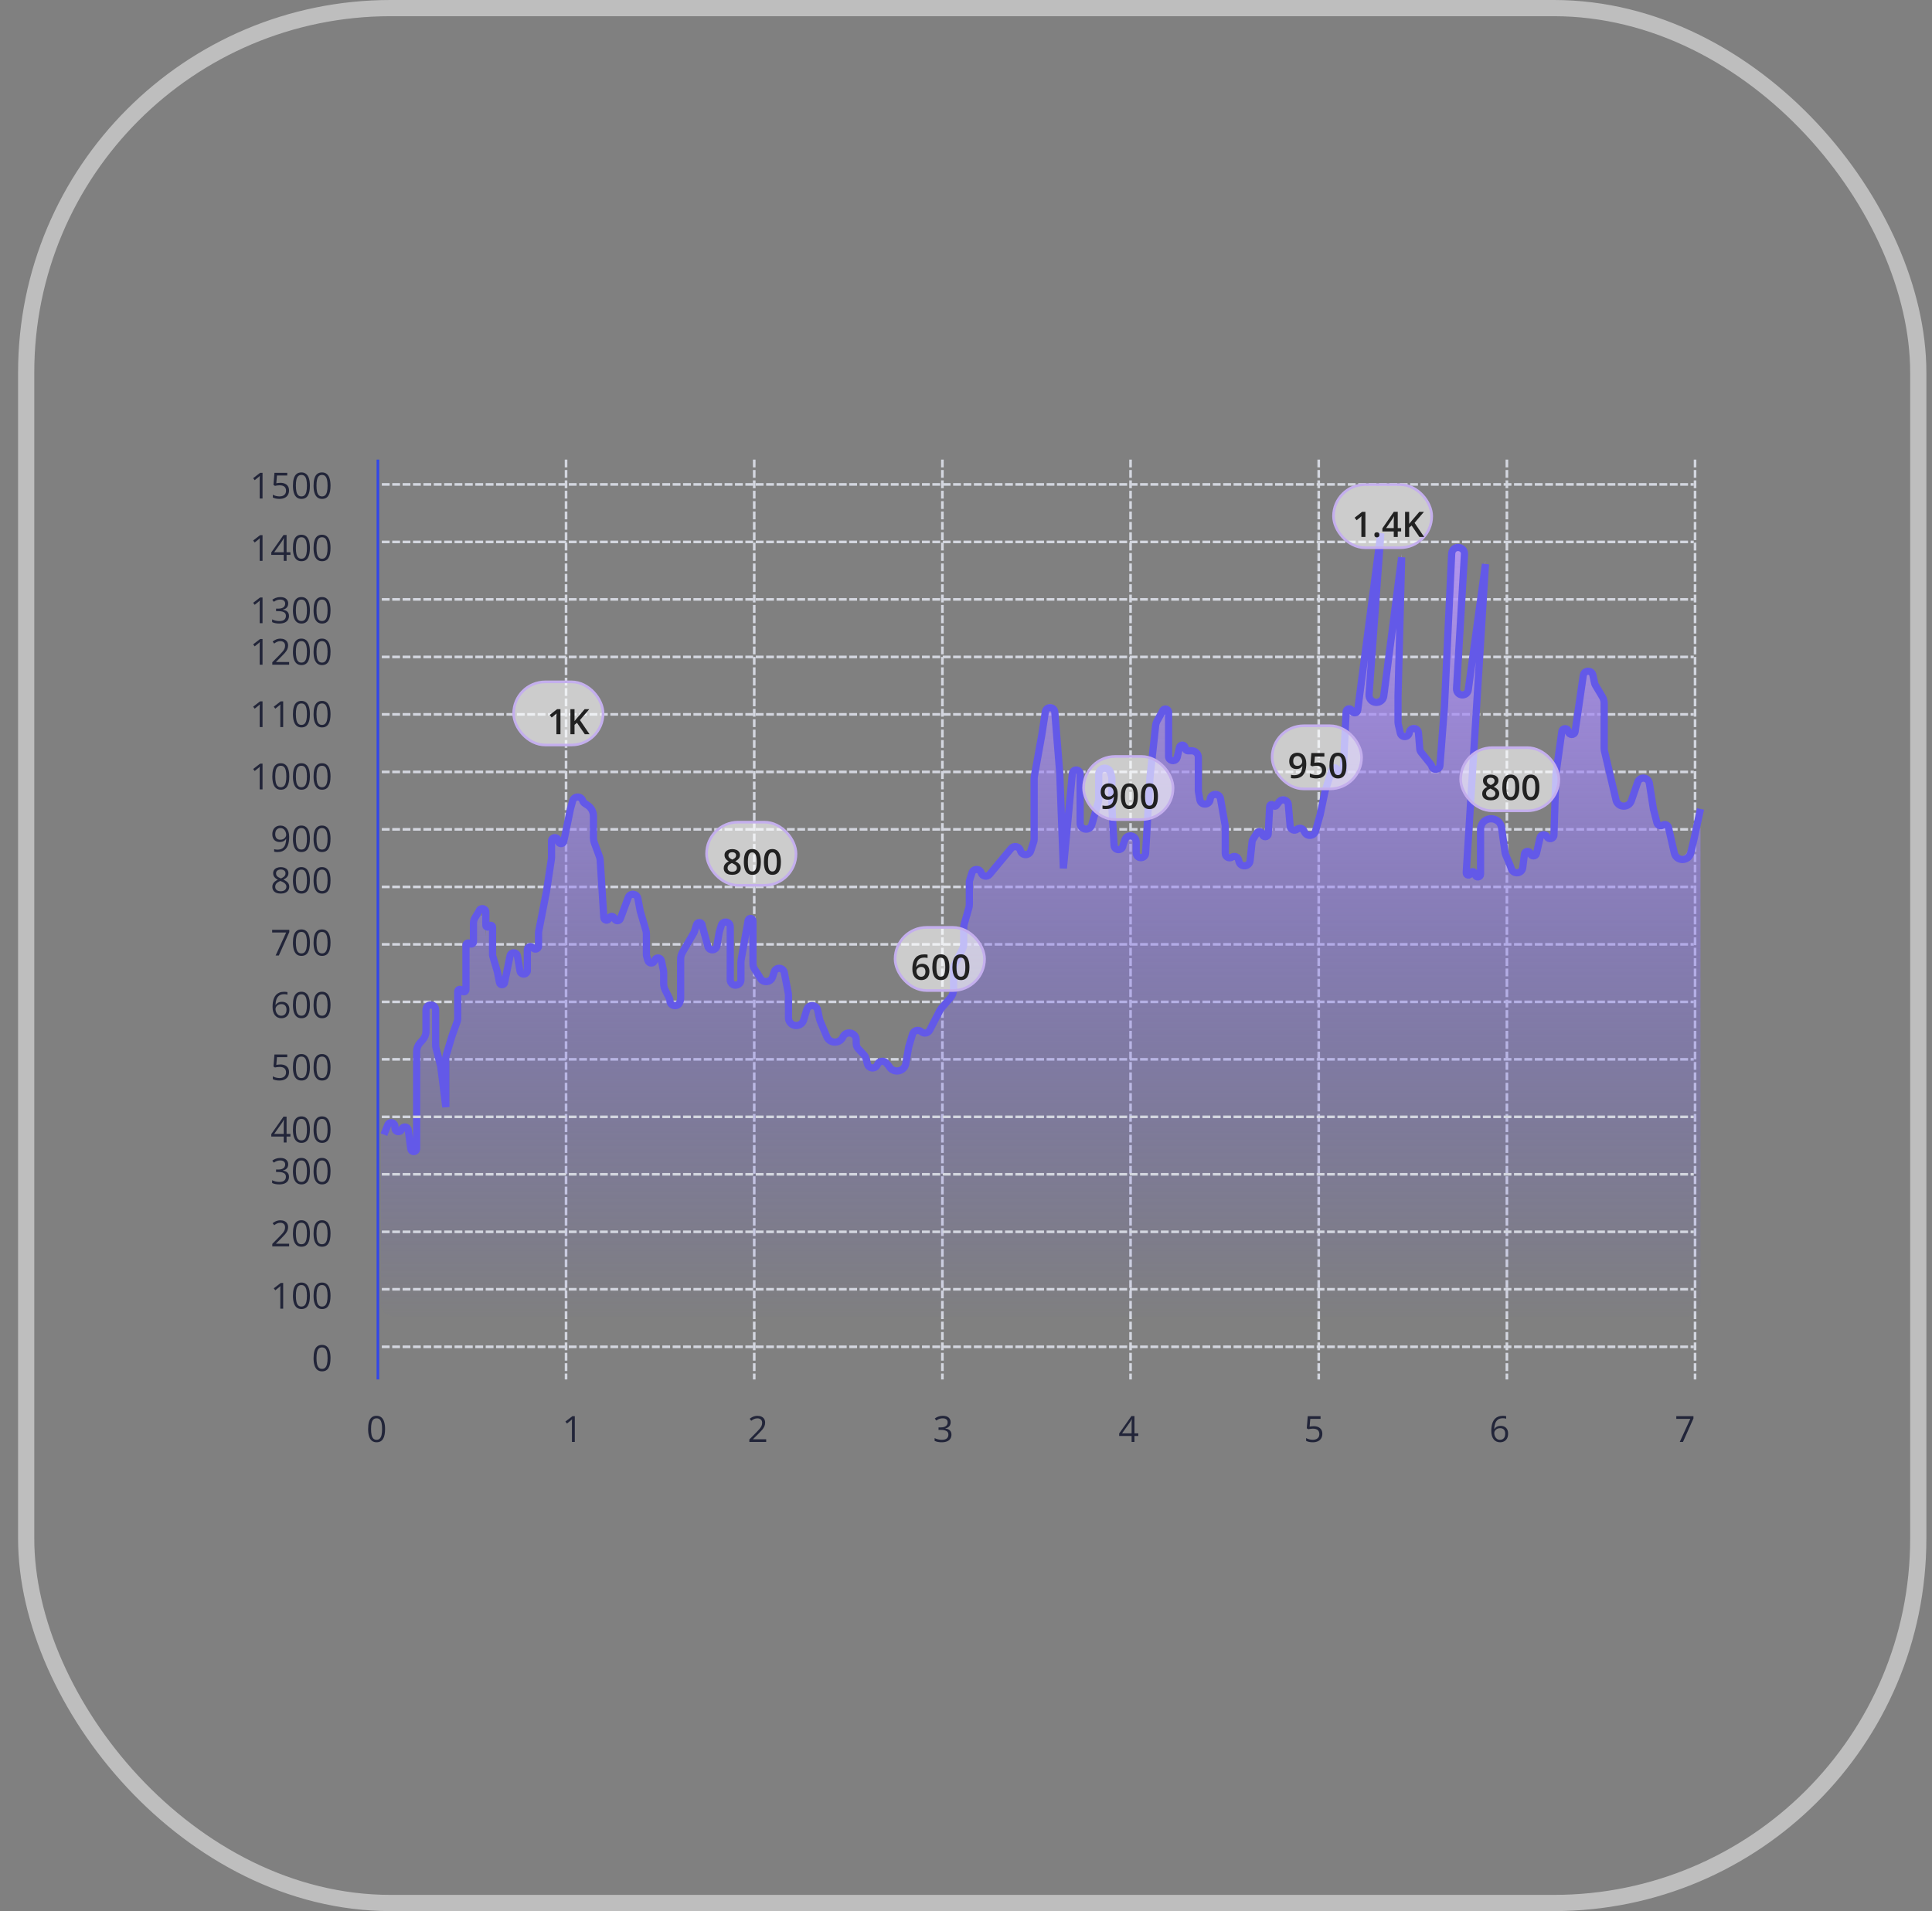 <svg width="93" height="92" viewBox="0 0 93 92" fill="none" xmlns="http://www.w3.org/2000/svg">
<rect x="0" y="0" width="93" height="92" fill="#808080" stroke="none"/>
<rect x="1.26" y="0.39" width="91.079" height="91.22" rx="17.542" stroke="#BEBEBE" stroke-width="0.78"/>
<line x1="18.191" y1="22.125" x2="18.191" y2="66.406" stroke="#3347E6" stroke-width="0.126"/>
<line x1="27.248" y1="22.188" x2="27.248" y2="66.344" stroke="#D3D6DF" stroke-width="0.126" stroke-linecap="square" stroke-dasharray="0.25 0.25"/>
<line x1="36.306" y1="22.188" x2="36.306" y2="66.344" stroke="#D3D6DF" stroke-width="0.126" stroke-linecap="square" stroke-dasharray="0.25 0.25"/>
<line x1="45.364" y1="22.188" x2="45.364" y2="66.344" stroke="#D3D6DF" stroke-width="0.126" stroke-linecap="square" stroke-dasharray="0.25 0.25"/>
<line x1="54.421" y1="22.188" x2="54.421" y2="66.344" stroke="#D3D6DF" stroke-width="0.126" stroke-linecap="square" stroke-dasharray="0.25 0.25"/>
<line x1="63.479" y1="22.188" x2="63.479" y2="66.344" stroke="#D3D6DF" stroke-width="0.126" stroke-linecap="square" stroke-dasharray="0.25 0.25"/>
<line x1="72.537" y1="22.188" x2="72.537" y2="66.344" stroke="#D3D6DF" stroke-width="0.126" stroke-linecap="square" stroke-dasharray="0.25 0.25"/>
<line x1="81.594" y1="22.188" x2="81.594" y2="66.344" stroke="#D3D6DF" stroke-width="0.126" stroke-linecap="square" stroke-dasharray="0.25 0.25"/>
<line x1="18.443" y1="23.32" x2="81.468" y2="23.32" stroke="#D3D6DF" stroke-width="0.126" stroke-linecap="square" stroke-dasharray="0.25 0.25"/>
<line x1="18.443" y1="26.089" x2="81.468" y2="26.089" stroke="#D3D6DF" stroke-width="0.126" stroke-linecap="square" stroke-dasharray="0.25 0.25"/>
<line x1="18.443" y1="28.855" x2="81.468" y2="28.855" stroke="#D3D6DF" stroke-width="0.126" stroke-linecap="square" stroke-dasharray="0.25 0.25"/>
<line x1="18.443" y1="31.625" x2="81.468" y2="31.625" stroke="#D3D6DF" stroke-width="0.126" stroke-linecap="square" stroke-dasharray="0.25 0.25"/>
<line x1="18.443" y1="34.39" x2="81.468" y2="34.39" stroke="#D3D6DF" stroke-width="0.126" stroke-linecap="square" stroke-dasharray="0.25 0.25"/>
<line x1="18.443" y1="37.16" x2="81.468" y2="37.16" stroke="#D3D6DF" stroke-width="0.126" stroke-linecap="square" stroke-dasharray="0.25 0.25"/>
<line x1="18.443" y1="39.925" x2="81.468" y2="39.925" stroke="#D3D6DF" stroke-width="0.126" stroke-linecap="square" stroke-dasharray="0.25 0.25"/>
<line x1="18.443" y1="42.695" x2="81.468" y2="42.695" stroke="#D3D6DF" stroke-width="0.126" stroke-linecap="square" stroke-dasharray="0.25 0.25"/>
<line x1="18.443" y1="45.461" x2="81.468" y2="45.461" stroke="#D3D6DF" stroke-width="0.126" stroke-linecap="square" stroke-dasharray="0.25 0.25"/>
<line x1="18.443" y1="48.23" x2="81.468" y2="48.23" stroke="#D3D6DF" stroke-width="0.126" stroke-linecap="square" stroke-dasharray="0.25 0.25"/>
<line x1="18.443" y1="50.996" x2="81.468" y2="50.996" stroke="#D3D6DF" stroke-width="0.126" stroke-linecap="square" stroke-dasharray="0.25 0.25"/>
<path fill-rule="evenodd" clip-rule="evenodd" d="M18.964 63.368C18.614 63.368 18.331 63.084 18.331 62.734V54.579C18.331 54.49 18.426 54.432 18.505 54.474C18.574 54.509 18.658 54.472 18.676 54.397L18.687 54.355C18.726 54.195 19.019 54.186 19.074 54.342C19.084 54.37 19.094 54.399 19.104 54.429C19.139 54.539 19.288 54.575 19.36 54.485C19.439 54.386 19.598 54.442 19.598 54.569V55.19C19.598 55.219 19.605 55.247 19.619 55.273L19.745 55.505C19.798 55.603 19.947 55.565 19.947 55.454L20.226 50.463C20.235 50.303 20.305 50.153 20.42 50.042L20.486 49.979C20.61 49.86 20.681 49.694 20.681 49.522V48.421C20.681 48.417 20.681 48.413 20.682 48.409C20.697 48.352 20.781 48.362 20.781 48.421V49.343V50.036C20.781 50.084 20.786 50.131 20.797 50.177L21.02 51.15L21.257 52.961C21.269 53.059 21.353 53.132 21.452 53.132C21.561 53.132 21.649 53.044 21.649 52.935V50.782C21.649 50.72 21.658 50.659 21.675 50.6L21.917 49.792L22.176 49.035C22.198 48.969 22.21 48.9 22.21 48.83V47.942L22.235 47.75L22.59 45.649C22.605 45.558 22.658 45.477 22.735 45.426C22.819 45.369 22.874 45.277 22.883 45.176L22.964 44.23C22.966 44.21 22.971 44.191 22.978 44.174C23.052 44.005 23.303 44.047 23.317 44.231L23.386 45.094V44.749C23.386 44.721 23.393 44.694 23.407 44.669C23.489 44.524 23.71 44.583 23.71 44.749V45.766C23.71 45.807 23.716 45.848 23.728 45.887L23.939 46.602L24.044 47.134C24.073 47.285 24.296 47.263 24.296 47.109C24.296 47.101 24.297 47.092 24.298 47.084L24.556 45.828C24.612 45.644 24.876 45.661 24.908 45.85L25.032 46.578C25.035 46.594 25.04 46.61 25.046 46.624C25.127 46.796 25.384 46.739 25.384 46.549V45.828V45.549C25.384 45.405 25.569 45.345 25.654 45.461C25.739 45.577 25.924 45.517 25.924 45.373V44.741C25.924 44.718 25.926 44.695 25.93 44.673L26.31 42.719L26.544 41.173C26.547 41.159 26.548 41.145 26.548 41.13V40.316C26.548 40.13 26.812 40.094 26.868 40.272C26.872 40.285 26.874 40.298 26.874 40.312C26.874 40.472 27.105 40.495 27.137 40.339L27.46 38.775L27.564 38.388C27.63 38.145 27.971 38.137 28.048 38.376C28.066 38.433 28.104 38.481 28.153 38.513L28.273 38.589C28.456 38.705 28.567 38.906 28.567 39.123V40.178C28.567 40.253 28.58 40.328 28.606 40.398L28.853 41.065C28.874 41.123 28.887 41.183 28.89 41.244L29.065 44.007C29.075 44.152 29.278 44.176 29.322 44.038C29.358 43.922 29.519 43.914 29.567 44.025L29.585 44.067C29.639 44.189 29.814 44.184 29.86 44.059L30.24 43.036C30.328 42.81 30.657 42.84 30.703 43.078L30.822 43.704L31.091 44.619C31.108 44.677 31.116 44.737 31.116 44.797V45.794C31.116 45.816 31.119 45.839 31.126 45.86L31.189 46.072C31.237 46.234 31.466 46.233 31.512 46.071C31.56 45.901 31.803 45.91 31.839 46.082L31.941 46.573C31.945 46.592 31.947 46.612 31.947 46.632V47.195C31.947 47.294 31.971 47.391 32.015 47.48L32.222 47.891C32.239 47.925 32.248 47.962 32.248 48.001C32.248 48.283 32.648 48.34 32.727 48.069L32.754 47.978C32.76 47.954 32.764 47.93 32.764 47.906V45.998C32.764 45.886 32.794 45.777 32.85 45.68L33.406 44.726C33.413 44.713 33.419 44.7 33.423 44.685L33.529 44.343C33.577 44.19 33.803 44.224 33.803 44.385C33.803 44.397 33.805 44.41 33.808 44.422L34.076 45.395C34.079 45.406 34.083 45.416 34.088 45.427C34.177 45.626 34.471 45.589 34.508 45.374L34.621 44.707L34.723 44.374C34.785 44.169 35.075 44.166 35.141 44.371C35.148 44.392 35.152 44.415 35.152 44.438V47.001C35.152 47.063 35.174 47.122 35.214 47.169C35.369 47.35 35.666 47.24 35.666 47.001V46.141C35.666 46.107 35.669 46.074 35.675 46.04L36.013 44.141C36.014 44.136 36.015 44.13 36.017 44.124C36.06 43.999 36.245 44.03 36.245 44.162V46.229C36.245 46.318 36.271 46.405 36.319 46.479L36.554 46.842C36.564 46.857 36.572 46.873 36.579 46.89C36.699 47.168 37.1 47.147 37.191 46.859L37.272 46.602C37.369 46.371 37.708 46.406 37.755 46.653L37.945 47.643C37.952 47.678 37.955 47.713 37.955 47.748V48.827C37.955 48.898 37.975 48.967 38.013 49.027C38.184 49.297 38.594 49.241 38.686 48.934L38.836 48.431C38.839 48.42 38.843 48.41 38.847 48.401C38.935 48.226 39.199 48.288 39.199 48.483V48.845C39.199 48.904 39.218 48.961 39.253 49.008L39.747 49.661C39.776 49.7 39.799 49.743 39.816 49.788L39.934 50.118C40.019 50.354 40.337 50.393 40.476 50.184L40.702 49.844C40.802 49.694 41.035 49.765 41.035 49.944V50.222C41.035 50.288 41.117 50.32 41.162 50.272C41.19 50.241 41.239 50.24 41.268 50.271L41.587 50.61C41.636 50.661 41.667 50.727 41.677 50.796L41.728 51.145C41.77 51.435 42.178 51.46 42.256 51.178C42.313 50.969 42.58 50.909 42.721 51.073L42.761 51.118C42.779 51.139 42.794 51.163 42.805 51.188L42.817 51.212C43.024 51.654 43.678 51.564 43.758 51.082L43.891 50.282C43.898 50.237 43.91 50.193 43.927 50.151L44.067 49.802C44.117 49.675 44.259 49.609 44.389 49.651C44.511 49.69 44.643 49.636 44.702 49.523L45.184 48.587C45.242 48.475 45.332 48.383 45.442 48.322L45.644 48.212C45.755 48.15 45.846 48.057 45.904 47.943L45.993 47.766C46.037 47.679 46.061 47.584 46.062 47.487L46.074 46.514C46.075 46.416 46.099 46.32 46.143 46.233L46.494 45.547C46.539 45.458 46.563 45.359 46.563 45.259V44.493C46.563 44.434 46.571 44.375 46.588 44.318L46.81 43.542C46.826 43.486 46.835 43.427 46.835 43.368V42.276C46.835 42.261 46.836 42.245 46.839 42.23L46.883 41.986C46.918 41.798 47.178 41.773 47.247 41.952C47.299 42.087 47.477 42.116 47.57 42.005L48.67 40.679C48.805 40.517 49.066 40.576 49.12 40.779C49.185 41.029 49.535 41.04 49.615 40.794L49.76 40.351C49.773 40.312 49.78 40.27 49.78 40.229V37.315C49.78 37.277 49.783 37.24 49.79 37.203L50.152 35.19L50.32 34.095C50.358 33.851 50.701 33.831 50.767 34.068C50.771 34.082 50.774 34.097 50.775 34.111L51.012 37.033L51.186 41.633L51.618 37.069C51.621 37.045 51.628 37.022 51.639 37C51.73 36.826 51.993 36.89 51.993 37.087V39.461C51.993 39.733 52.338 39.851 52.505 39.637C52.528 39.608 52.545 39.575 52.555 39.539L52.864 38.454C52.88 38.398 52.888 38.339 52.888 38.281V37.102C52.888 37.057 52.899 37.011 52.92 36.971C53.039 36.737 53.383 36.77 53.456 37.022L53.51 37.209C53.519 37.242 53.524 37.276 53.524 37.31V38.713L53.629 40.531C53.644 40.79 54.021 40.803 54.054 40.546C54.056 40.532 54.059 40.518 54.064 40.504L54.147 40.261C54.229 40.021 54.562 40.005 54.667 40.236C54.683 40.273 54.692 40.312 54.692 40.352V40.892C54.692 40.922 54.698 40.952 54.709 40.98C54.802 41.202 55.132 41.146 55.146 40.905L55.355 37.258L55.628 34.767C55.637 34.683 55.663 34.603 55.703 34.529L55.938 34.104C55.944 34.094 55.948 34.084 55.952 34.073C56.001 33.903 56.252 33.939 56.252 34.116V35.975V36.241C56.252 36.456 56.538 36.53 56.645 36.343C56.654 36.327 56.661 36.309 56.665 36.291L56.778 35.807C56.814 35.648 57.048 35.675 57.048 35.838C57.048 35.914 57.11 35.975 57.185 35.975H57.367C57.542 35.975 57.685 36.118 57.685 36.294V37.898C57.685 37.915 57.687 37.932 57.69 37.95L57.757 38.332C57.808 38.622 58.231 38.602 58.254 38.308C58.276 38.014 58.7 37.993 58.751 38.284L58.974 39.557C58.978 39.581 58.98 39.605 58.98 39.629V40.917C58.98 41.083 59.163 41.183 59.303 41.094C59.424 41.017 59.585 41.082 59.619 41.222L59.64 41.306C59.712 41.602 60.143 41.572 60.175 41.269L60.27 40.355C60.274 40.313 60.288 40.273 60.311 40.238L60.507 39.928C60.578 39.816 60.751 39.856 60.766 39.987C60.786 40.159 61.038 40.151 61.047 39.979L61.118 38.65C61.123 38.561 61.238 38.529 61.287 38.604C61.322 38.657 61.399 38.66 61.438 38.609L61.571 38.435C61.709 38.254 61.996 38.338 62.015 38.564L62.102 39.603C62.117 39.77 62.311 39.855 62.443 39.75C62.546 39.669 62.699 39.701 62.76 39.818L62.801 39.895C62.92 40.122 63.255 40.087 63.325 39.841L63.549 39.046L63.782 37.924L64.114 36.894C64.159 36.754 64.363 36.772 64.383 36.917C64.406 37.084 64.65 37.073 64.659 36.905L64.799 34.09C64.807 33.932 65.027 33.902 65.077 34.051C65.125 34.195 65.334 34.175 65.354 34.025L66.469 25.5L65.901 33.263C65.897 33.308 65.903 33.353 65.916 33.397C66.032 33.76 66.561 33.713 66.61 33.334L67.471 26.664L67.296 33.331V34.606C67.296 34.629 67.298 34.652 67.303 34.674L67.405 35.118C67.46 35.358 67.808 35.342 67.84 35.097C67.874 34.835 68.257 34.843 68.279 35.108L68.344 35.883C68.349 35.943 68.372 36.001 68.41 36.048L68.88 36.635C68.898 36.658 68.911 36.684 68.918 36.713C68.973 36.934 69.296 36.907 69.314 36.679L69.532 33.836L69.879 26.48C69.88 26.46 69.883 26.439 69.888 26.419C69.981 26.057 70.516 26.14 70.494 26.513L70.113 32.984C70.111 33.027 70.118 33.069 70.134 33.108C70.244 33.377 70.639 33.327 70.678 33.039L71.505 26.988L70.579 41.847C70.57 41.976 70.757 42.003 70.786 41.877C70.809 41.772 70.956 41.766 70.988 41.868L71.016 41.957C71.06 42.099 71.269 42.067 71.269 41.918V39.745C71.269 39.707 71.274 39.668 71.284 39.631C71.422 39.09 72.207 39.134 72.281 39.687L72.444 40.846C72.451 40.901 72.466 40.955 72.488 41.006L72.696 41.495L72.756 41.662C72.855 41.94 73.262 41.896 73.299 41.603L73.381 40.948C73.401 40.787 73.628 40.77 73.672 40.927C73.713 41.076 73.926 41.071 73.96 40.92L74.134 40.154C74.171 39.993 74.388 39.964 74.465 40.11C74.551 40.271 74.795 40.215 74.801 40.032L74.898 37.091L75.169 35.141C75.199 34.922 75.513 34.919 75.548 35.137C75.582 35.352 75.892 35.352 75.926 35.137L76.374 32.358C76.375 32.347 76.381 32.336 76.389 32.327C76.424 32.286 76.49 32.305 76.5 32.357L76.577 32.789C76.584 32.824 76.597 32.858 76.616 32.888L76.946 33.406C77.011 33.507 77.046 33.625 77.046 33.746V35.902C77.046 35.951 77.051 35.999 77.063 36.047L77.633 38.464C77.815 38.956 78.514 38.95 78.688 38.455L78.996 37.571C78.999 37.563 79.002 37.556 79.006 37.55C79.063 37.452 79.212 37.48 79.23 37.592L79.419 38.775L79.641 39.686C79.671 39.808 79.807 39.869 79.917 39.809C80.029 39.748 80.168 39.812 80.195 39.937L80.401 40.9C80.407 40.925 80.414 40.95 80.424 40.974C80.579 41.352 81.122 41.33 81.246 40.941L81.592 39.854C81.619 39.77 81.719 39.733 81.794 39.781C81.833 39.806 81.857 39.849 81.857 39.895V62.734C81.857 63.084 81.573 63.368 81.224 63.368H44.157H18.964Z" fill="url(#paint0_linear_7961_40308)"/>
<path d="M18.48 54.62L18.666 54.157C18.739 53.974 19.012 54.026 19.012 54.224V54.314C19.012 54.501 19.274 54.544 19.333 54.366V54.366C19.388 54.199 19.631 54.222 19.653 54.396L19.774 55.315C19.776 55.332 19.782 55.348 19.79 55.363V55.363C19.859 55.493 20.056 55.444 20.056 55.297V50.627C20.056 50.469 20.115 50.318 20.22 50.201L20.341 50.068C20.447 49.952 20.505 49.8 20.505 49.643V48.612C20.505 48.593 20.508 48.574 20.513 48.555V48.555C20.58 48.29 20.97 48.339 20.97 48.612V49.398V50.302C20.97 50.355 20.977 50.408 20.99 50.46L21.212 51.318L21.461 53.297V50.95C21.461 50.889 21.47 50.827 21.488 50.768L21.753 49.887L22.01 49.168C22.025 49.125 22.033 49.081 22.033 49.035V47.731C22.033 47.62 22.184 47.587 22.231 47.687V47.687C22.279 47.788 22.43 47.754 22.43 47.643V45.503C22.43 45.409 22.54 45.359 22.61 45.421V45.421C22.681 45.483 22.791 45.432 22.791 45.339V44.446C22.791 44.351 22.818 44.258 22.867 44.177L23.044 43.889C23.051 43.878 23.056 43.866 23.061 43.854V43.854C23.121 43.675 23.386 43.718 23.386 43.908V44.545C23.386 44.634 23.504 44.665 23.548 44.587V44.587C23.592 44.51 23.71 44.541 23.71 44.63V45.934C23.71 45.975 23.716 46.016 23.728 46.055L23.939 46.77L24.044 47.302C24.073 47.453 24.296 47.431 24.296 47.277V47.277C24.296 47.269 24.297 47.26 24.299 47.252L24.556 45.995V45.995C24.612 45.812 24.877 45.829 24.909 46.018L25.032 46.746C25.035 46.762 25.04 46.778 25.047 46.792V46.792C25.127 46.964 25.385 46.907 25.385 46.717V45.995V45.717C25.385 45.573 25.569 45.513 25.654 45.629V45.629C25.74 45.745 25.924 45.685 25.924 45.54V44.909C25.924 44.886 25.926 44.863 25.93 44.841L26.31 42.887L26.544 41.341C26.547 41.327 26.548 41.313 26.548 41.298V40.484C26.548 40.298 26.812 40.262 26.868 40.44V40.44C26.872 40.453 26.874 40.466 26.874 40.48V40.48C26.874 40.64 27.105 40.663 27.137 40.507L27.46 38.943L27.564 38.556C27.63 38.313 27.972 38.305 28.048 38.544V38.544C28.066 38.601 28.104 38.649 28.154 38.68L28.273 38.757C28.456 38.873 28.567 39.074 28.567 39.291V40.346C28.567 40.421 28.581 40.495 28.607 40.566L28.853 41.233C28.874 41.291 28.887 41.351 28.891 41.412L29.066 44.174C29.075 44.319 29.278 44.344 29.322 44.206V44.206C29.358 44.09 29.519 44.082 29.567 44.193L29.586 44.234C29.639 44.357 29.814 44.352 29.861 44.227L30.241 43.204V43.204C30.328 42.978 30.657 43.008 30.703 43.246L30.822 43.872L31.091 44.787C31.108 44.845 31.116 44.905 31.116 44.965V45.962C31.116 45.984 31.12 46.006 31.126 46.028L31.189 46.24C31.237 46.402 31.466 46.401 31.512 46.238V46.238C31.56 46.069 31.803 46.078 31.839 46.25L31.941 46.741C31.945 46.76 31.948 46.78 31.948 46.8V47.363C31.948 47.462 31.971 47.559 32.015 47.648L32.222 48.059C32.239 48.093 32.248 48.13 32.248 48.168V48.168C32.248 48.451 32.648 48.508 32.727 48.237L32.754 48.146C32.761 48.122 32.764 48.098 32.764 48.074V46.166C32.764 46.054 32.794 45.944 32.85 45.848L33.406 44.894C33.413 44.881 33.419 44.867 33.423 44.853L33.529 44.511C33.577 44.357 33.804 44.392 33.804 44.553V44.553C33.804 44.565 33.805 44.578 33.809 44.59L34.077 45.563C34.08 45.574 34.083 45.584 34.088 45.595V45.595C34.177 45.794 34.471 45.757 34.508 45.541L34.622 44.875L34.723 44.542C34.785 44.337 35.075 44.334 35.141 44.539V44.539C35.148 44.56 35.152 44.583 35.152 44.606V47.169C35.152 47.23 35.174 47.29 35.214 47.337V47.337C35.369 47.518 35.666 47.408 35.666 47.169V46.309C35.666 46.275 35.669 46.242 35.675 46.208L36.013 44.309C36.014 44.303 36.016 44.298 36.017 44.292V44.292C36.06 44.167 36.245 44.198 36.245 44.33V46.397C36.245 46.486 36.271 46.573 36.319 46.647L36.554 47.01C36.564 47.025 36.572 47.041 36.58 47.058V47.058C36.699 47.336 37.1 47.315 37.191 47.027L37.272 46.77V46.77C37.369 46.539 37.708 46.574 37.755 46.821L37.945 47.811C37.952 47.846 37.955 47.881 37.955 47.916V48.995C37.955 49.066 37.975 49.135 38.013 49.195V49.195C38.185 49.465 38.595 49.409 38.686 49.102L38.834 48.606C38.838 48.591 38.844 48.576 38.851 48.562V48.562C38.966 48.332 39.307 48.375 39.36 48.627L39.452 49.063C39.457 49.09 39.466 49.116 39.476 49.141L39.791 49.887V49.887C39.919 50.244 40.414 50.266 40.574 49.923L40.59 49.887V49.887C40.768 49.597 41.215 49.723 41.215 50.063V50.23C41.215 50.328 41.252 50.422 41.319 50.493L41.601 50.792C41.641 50.835 41.669 50.886 41.684 50.943L41.756 51.221C41.818 51.459 42.148 51.478 42.237 51.249V51.249C42.307 51.072 42.541 51.031 42.665 51.176L42.768 51.294C42.781 51.31 42.793 51.327 42.804 51.345V51.345C43.007 51.688 43.531 51.6 43.6 51.207L43.746 50.382L43.926 49.787C43.981 49.605 44.206 49.541 44.349 49.666V49.666C44.476 49.779 44.675 49.741 44.754 49.59L45.238 48.651C45.261 48.606 45.29 48.564 45.324 48.525L45.745 48.042C45.846 47.927 45.902 47.779 45.902 47.626V46.685C45.902 46.585 45.925 46.487 45.971 46.397L46.32 45.715C46.365 45.626 46.389 45.527 46.389 45.427V44.661C46.389 44.602 46.397 44.543 46.414 44.486L46.636 43.71C46.652 43.654 46.661 43.595 46.661 43.536V42.474C46.661 42.439 46.666 42.404 46.677 42.37L46.786 42.02C46.854 41.802 47.161 41.8 47.232 42.017V42.017C47.289 42.193 47.517 42.236 47.635 42.094L48.671 40.847C48.805 40.685 49.067 40.743 49.12 40.947V40.947C49.185 41.197 49.535 41.208 49.616 40.962L49.76 40.519C49.773 40.48 49.78 40.438 49.78 40.397V37.483C49.78 37.445 49.783 37.408 49.79 37.371L50.152 35.358L50.32 34.263C50.358 34.019 50.701 33.999 50.767 34.236V34.236C50.771 34.25 50.774 34.265 50.775 34.279L51.012 37.201L51.187 41.801L51.619 37.237C51.621 37.213 51.628 37.19 51.639 37.168V37.168C51.73 36.994 51.994 37.058 51.994 37.255V39.629C51.994 39.901 52.338 40.019 52.505 39.805V39.805C52.528 39.776 52.545 39.743 52.555 39.707L52.864 38.622C52.88 38.566 52.888 38.507 52.888 38.449V37.27C52.888 37.224 52.899 37.179 52.92 37.139V37.139C53.039 36.905 53.383 36.938 53.456 37.19L53.51 37.377C53.52 37.41 53.524 37.444 53.524 37.478V38.881L53.629 40.699C53.644 40.958 54.021 40.971 54.054 40.714V40.714C54.056 40.7 54.059 40.686 54.064 40.672L54.147 40.429C54.229 40.189 54.562 40.173 54.667 40.404V40.404C54.684 40.441 54.692 40.48 54.692 40.52V41.06C54.692 41.09 54.698 41.12 54.71 41.148V41.148C54.803 41.37 55.132 41.314 55.146 41.073L55.355 37.426L55.628 34.935C55.637 34.851 55.663 34.77 55.703 34.697L55.939 34.272C55.944 34.262 55.949 34.252 55.952 34.241V34.241C56.002 34.071 56.252 34.107 56.252 34.284V36.143V36.409C56.252 36.624 56.538 36.698 56.645 36.511V36.511C56.654 36.495 56.661 36.477 56.666 36.459L56.778 35.975C56.815 35.816 57.048 35.843 57.048 36.006V36.006C57.048 36.082 57.11 36.143 57.186 36.143H57.367C57.543 36.143 57.685 36.286 57.685 36.462V38.066C57.685 38.083 57.687 38.1 57.69 38.117L57.757 38.5C57.808 38.79 58.231 38.77 58.254 38.476V38.476C58.276 38.182 58.7 38.161 58.751 38.452L58.974 39.725C58.978 39.749 58.98 39.773 58.98 39.797V41.085C58.98 41.25 59.163 41.351 59.303 41.262V41.262C59.424 41.185 59.585 41.25 59.619 41.39L59.64 41.474C59.713 41.77 60.143 41.74 60.175 41.437L60.27 40.523C60.274 40.481 60.288 40.441 60.311 40.406L60.507 40.096C60.578 39.984 60.751 40.024 60.766 40.156V40.156C60.786 40.327 61.038 40.319 61.047 40.147L61.118 38.818C61.123 38.729 61.238 38.697 61.287 38.772V38.772C61.322 38.825 61.399 38.828 61.438 38.777L61.571 38.603C61.709 38.422 61.996 38.506 62.015 38.732L62.103 39.771C62.117 39.938 62.311 40.023 62.443 39.918V39.918C62.547 39.837 62.699 39.869 62.76 39.986L62.801 40.063C62.92 40.29 63.255 40.255 63.325 40.009L63.549 39.214L63.783 38.092L64.114 37.062C64.159 36.922 64.363 36.94 64.383 37.086V37.086C64.406 37.252 64.651 37.241 64.659 37.073L64.799 34.258C64.807 34.1 65.027 34.07 65.077 34.219V34.219C65.125 34.363 65.335 34.343 65.354 34.193L66.469 25.669L65.901 33.431C65.897 33.476 65.903 33.522 65.917 33.565V33.565C66.032 33.928 66.561 33.88 66.61 33.502L67.471 26.832L67.296 33.499V34.774C67.296 34.797 67.298 34.82 67.303 34.842L67.405 35.286C67.46 35.526 67.808 35.51 67.84 35.265V35.265C67.874 35.003 68.257 35.011 68.279 35.276L68.344 36.051C68.349 36.111 68.372 36.169 68.41 36.216L68.88 36.803C68.898 36.826 68.911 36.852 68.918 36.88V36.88C68.973 37.102 69.297 37.075 69.314 36.847L69.532 34.004L69.879 26.648C69.88 26.628 69.883 26.607 69.888 26.587V26.587C69.981 26.225 70.516 26.308 70.495 26.681L70.113 33.152C70.111 33.195 70.118 33.237 70.134 33.276V33.276C70.244 33.545 70.639 33.495 70.678 33.208L71.505 27.156L70.579 42.015C70.571 42.144 70.757 42.171 70.786 42.045V42.045C70.809 41.94 70.956 41.934 70.988 42.036L71.016 42.125C71.06 42.267 71.269 42.235 71.269 42.086V39.913C71.269 39.874 71.274 39.836 71.284 39.799V39.799C71.422 39.258 72.207 39.302 72.281 39.855V39.855L72.444 41.014C72.451 41.069 72.466 41.123 72.488 41.174L72.696 41.663L72.756 41.83C72.856 42.108 73.262 42.064 73.299 41.77L73.381 41.116C73.401 40.955 73.629 40.938 73.672 41.095V41.095C73.713 41.244 73.926 41.239 73.96 41.088L74.134 40.322C74.171 40.161 74.388 40.132 74.465 40.278V40.278C74.551 40.439 74.795 40.383 74.801 40.2L74.898 37.259L75.181 35.217C75.207 35.032 75.476 35.032 75.5 35.218V35.218C75.524 35.404 75.792 35.406 75.819 35.221L76.213 32.514C76.216 32.494 76.221 32.474 76.229 32.456V32.456C76.319 32.244 76.628 32.273 76.676 32.498L76.758 32.879C76.766 32.918 76.781 32.955 76.801 32.989L77.131 33.54C77.19 33.639 77.221 33.751 77.221 33.866V36.026C77.221 36.075 77.227 36.124 77.238 36.172L77.8 38.553V38.553C77.924 38.896 78.41 38.892 78.528 38.547L78.833 37.655C78.842 37.627 78.856 37.601 78.873 37.578V37.578C79.025 37.369 79.353 37.449 79.394 37.704L79.589 38.943L79.761 39.611C79.792 39.732 79.932 39.788 80.038 39.721V39.721C80.146 39.654 80.288 39.713 80.316 39.837L80.595 41.06C80.6 41.085 80.608 41.109 80.618 41.132V41.132C80.773 41.491 81.297 41.444 81.386 41.063L81.547 40.379L81.857 38.943" stroke="#6359E8" stroke-width="0.348"/>
<line x1="18.443" y1="53.765" x2="81.468" y2="53.765" stroke="#D3D6DF" stroke-width="0.126" stroke-linecap="square" stroke-dasharray="0.25 0.25"/>
<line x1="18.443" y1="56.531" x2="81.468" y2="56.531" stroke="#D3D6DF" stroke-width="0.126" stroke-linecap="square" stroke-dasharray="0.25 0.25"/>
<line x1="18.443" y1="59.3" x2="81.468" y2="59.3" stroke="#D3D6DF" stroke-width="0.126" stroke-linecap="square" stroke-dasharray="0.25 0.25"/>
<line x1="18.443" y1="62.066" x2="81.468" y2="62.066" stroke="#D3D6DF" stroke-width="0.126" stroke-linecap="square" stroke-dasharray="0.25 0.25"/>
<line x1="18.443" y1="64.835" x2="81.468" y2="64.835" stroke="#D3D6DF" stroke-width="0.126" stroke-linecap="square" stroke-dasharray="0.25 0.25"/>
<rect x="24.725" y="32.825" width="4.305" height="3.039" rx="1.52" fill="white" fill-opacity="0.6"/>
<rect x="24.725" y="32.825" width="4.305" height="3.039" rx="1.52" stroke="#C4AFED" stroke-width="0.127"/>
<path d="M26.979 35.344H26.784V34.568C26.784 34.542 26.785 34.516 26.785 34.49C26.786 34.465 26.786 34.439 26.787 34.415C26.788 34.39 26.789 34.366 26.791 34.344C26.779 34.356 26.765 34.37 26.748 34.385C26.732 34.4 26.714 34.415 26.695 34.431L26.557 34.542L26.459 34.419L26.817 34.139H26.979V35.344ZM28.377 35.344H28.15L27.774 34.796L27.656 34.893V35.344H27.458V34.139H27.656V34.715C27.68 34.685 27.704 34.655 27.729 34.626C27.754 34.596 27.779 34.566 27.803 34.537L28.143 34.139H28.366L27.916 34.666L28.377 35.344Z" fill="#212121"/>
<rect x="34.012" y="39.579" width="4.305" height="3.039" rx="1.52" fill="white" fill-opacity="0.6"/>
<rect x="34.012" y="39.579" width="4.305" height="3.039" rx="1.52" stroke="#C4AFED" stroke-width="0.127"/>
<path d="M35.248 40.876C35.318 40.876 35.38 40.887 35.437 40.909C35.493 40.93 35.537 40.962 35.57 41.005C35.603 41.048 35.62 41.101 35.62 41.164C35.62 41.213 35.609 41.256 35.589 41.292C35.569 41.328 35.542 41.36 35.508 41.388C35.474 41.415 35.436 41.439 35.394 41.46C35.441 41.483 35.484 41.509 35.524 41.539C35.564 41.569 35.596 41.604 35.62 41.644C35.645 41.684 35.657 41.731 35.657 41.785C35.657 41.853 35.64 41.911 35.605 41.961C35.571 42.01 35.524 42.048 35.463 42.075C35.402 42.101 35.331 42.114 35.249 42.114C35.162 42.114 35.087 42.101 35.026 42.075C34.964 42.05 34.918 42.013 34.886 41.965C34.854 41.917 34.838 41.859 34.838 41.792C34.838 41.736 34.849 41.688 34.871 41.648C34.893 41.607 34.922 41.572 34.959 41.542C34.997 41.512 35.038 41.487 35.082 41.467C35.044 41.444 35.01 41.419 34.978 41.391C34.947 41.363 34.922 41.33 34.903 41.293C34.885 41.256 34.876 41.212 34.876 41.164C34.876 41.101 34.893 41.048 34.926 41.006C34.96 40.963 35.005 40.931 35.061 40.909C35.117 40.887 35.18 40.876 35.248 40.876ZM35.023 41.784C35.023 41.837 35.041 41.881 35.079 41.915C35.116 41.949 35.172 41.966 35.246 41.966C35.32 41.966 35.376 41.949 35.414 41.916C35.453 41.882 35.472 41.838 35.472 41.783C35.472 41.748 35.462 41.717 35.442 41.69C35.423 41.663 35.397 41.639 35.364 41.618C35.331 41.596 35.295 41.577 35.256 41.559L35.23 41.548C35.187 41.566 35.15 41.587 35.119 41.61C35.088 41.632 35.064 41.658 35.047 41.686C35.031 41.715 35.023 41.748 35.023 41.784ZM35.246 41.025C35.193 41.025 35.149 41.038 35.114 41.065C35.08 41.09 35.063 41.128 35.063 41.177C35.063 41.211 35.071 41.241 35.088 41.266C35.105 41.291 35.128 41.312 35.156 41.33C35.185 41.348 35.216 41.364 35.251 41.38C35.285 41.365 35.315 41.349 35.342 41.331C35.369 41.313 35.391 41.291 35.407 41.267C35.423 41.241 35.432 41.211 35.432 41.176C35.432 41.128 35.414 41.09 35.38 41.065C35.346 41.038 35.301 41.025 35.246 41.025ZM36.624 41.494C36.624 41.592 36.616 41.679 36.601 41.755C36.586 41.832 36.562 41.897 36.53 41.95C36.497 42.003 36.455 42.044 36.403 42.072C36.35 42.1 36.287 42.114 36.213 42.114C36.12 42.114 36.044 42.09 35.983 42.041C35.923 41.991 35.878 41.92 35.849 41.828C35.82 41.735 35.805 41.624 35.805 41.494C35.805 41.364 35.818 41.254 35.845 41.161C35.871 41.068 35.915 40.997 35.975 40.948C36.035 40.898 36.114 40.873 36.213 40.873C36.306 40.873 36.383 40.898 36.444 40.948C36.505 40.996 36.55 41.067 36.579 41.16C36.609 41.253 36.624 41.364 36.624 41.494ZM36 41.494C36 41.596 36.007 41.681 36.02 41.749C36.034 41.817 36.056 41.868 36.088 41.902C36.119 41.936 36.161 41.953 36.213 41.953C36.265 41.953 36.307 41.936 36.338 41.902C36.37 41.869 36.392 41.818 36.406 41.75C36.42 41.682 36.428 41.596 36.428 41.494C36.428 41.393 36.421 41.308 36.407 41.24C36.393 41.172 36.371 41.121 36.339 41.087C36.308 41.052 36.266 41.035 36.213 41.035C36.16 41.035 36.118 41.052 36.087 41.087C36.056 41.121 36.034 41.172 36.02 41.24C36.007 41.308 36 41.393 36 41.494ZM37.59 41.494C37.59 41.592 37.582 41.679 37.567 41.755C37.552 41.832 37.528 41.897 37.496 41.95C37.464 42.003 37.421 42.044 37.369 42.072C37.317 42.1 37.254 42.114 37.179 42.114C37.086 42.114 37.01 42.09 36.949 42.041C36.889 41.991 36.844 41.92 36.815 41.828C36.786 41.735 36.771 41.624 36.771 41.494C36.771 41.364 36.784 41.254 36.811 41.161C36.838 41.068 36.881 40.997 36.941 40.948C37.001 40.898 37.08 40.873 37.179 40.873C37.273 40.873 37.35 40.898 37.41 40.948C37.471 40.996 37.516 41.067 37.545 41.16C37.575 41.253 37.59 41.364 37.59 41.494ZM36.967 41.494C36.967 41.596 36.973 41.681 36.986 41.749C37 41.817 37.023 41.868 37.054 41.902C37.085 41.936 37.127 41.953 37.179 41.953C37.231 41.953 37.273 41.936 37.305 41.902C37.336 41.869 37.358 41.818 37.372 41.75C37.386 41.682 37.394 41.596 37.394 41.494C37.394 41.393 37.387 41.308 37.373 41.24C37.359 41.172 37.337 41.121 37.305 41.087C37.274 41.052 37.232 41.035 37.179 41.035C37.127 41.035 37.084 41.052 37.053 41.087C37.022 41.121 37 41.172 36.986 41.24C36.973 41.308 36.967 41.393 36.967 41.494Z" fill="#212121"/>
<rect x="43.087" y="44.645" width="4.305" height="3.039" rx="1.52" fill="white" fill-opacity="0.6"/>
<rect x="43.087" y="44.645" width="4.305" height="3.039" rx="1.52" stroke="#C4AFED" stroke-width="0.127"/>
<path d="M43.918 46.651C43.918 46.58 43.923 46.51 43.933 46.441C43.943 46.372 43.961 46.308 43.986 46.248C44.011 46.188 44.044 46.136 44.088 46.09C44.132 46.044 44.187 46.008 44.254 45.983C44.32 45.956 44.4 45.943 44.494 45.943C44.518 45.943 44.545 45.944 44.575 45.946C44.605 45.949 44.63 45.952 44.65 45.957V46.118C44.629 46.112 44.605 46.107 44.579 46.104C44.554 46.101 44.529 46.099 44.504 46.099C44.402 46.099 44.324 46.118 44.267 46.157C44.21 46.195 44.17 46.247 44.146 46.313C44.121 46.379 44.108 46.455 44.104 46.54H44.114C44.13 46.513 44.151 46.488 44.175 46.467C44.2 46.445 44.23 46.428 44.266 46.416C44.302 46.402 44.343 46.396 44.391 46.396C44.461 46.396 44.522 46.411 44.574 46.44C44.627 46.469 44.667 46.512 44.695 46.567C44.723 46.623 44.738 46.69 44.738 46.769C44.738 46.854 44.721 46.928 44.689 46.989C44.657 47.051 44.611 47.098 44.552 47.131C44.493 47.164 44.423 47.181 44.342 47.181C44.282 47.181 44.226 47.17 44.175 47.148C44.123 47.126 44.079 47.093 44.04 47.049C44.002 47.005 43.972 46.95 43.95 46.884C43.929 46.817 43.918 46.739 43.918 46.651ZM44.339 47.021C44.401 47.021 44.452 47 44.489 46.96C44.528 46.918 44.547 46.855 44.547 46.771C44.547 46.702 44.53 46.648 44.496 46.608C44.462 46.568 44.412 46.547 44.344 46.547C44.298 46.547 44.258 46.557 44.223 46.577C44.188 46.597 44.162 46.622 44.142 46.652C44.124 46.682 44.114 46.713 44.114 46.744C44.114 46.776 44.119 46.809 44.128 46.841C44.138 46.873 44.152 46.903 44.17 46.931C44.189 46.958 44.212 46.979 44.24 46.996C44.269 47.012 44.301 47.021 44.339 47.021ZM45.699 46.561C45.699 46.658 45.691 46.745 45.676 46.822C45.661 46.898 45.637 46.963 45.605 47.017C45.572 47.07 45.53 47.111 45.478 47.139C45.426 47.166 45.362 47.181 45.288 47.181C45.195 47.181 45.119 47.156 45.058 47.107C44.998 47.058 44.953 46.987 44.924 46.895C44.895 46.802 44.88 46.69 44.88 46.561C44.88 46.431 44.893 46.32 44.92 46.227C44.947 46.135 44.99 46.063 45.05 46.014C45.11 45.965 45.189 45.94 45.288 45.94C45.382 45.94 45.459 45.965 45.519 46.014C45.58 46.063 45.625 46.134 45.654 46.227C45.684 46.319 45.699 46.43 45.699 46.561ZM45.076 46.561C45.076 46.662 45.082 46.747 45.095 46.815C45.109 46.883 45.132 46.935 45.163 46.969C45.194 47.002 45.236 47.019 45.288 47.019C45.34 47.019 45.382 47.002 45.414 46.969C45.445 46.935 45.468 46.884 45.481 46.816C45.495 46.748 45.503 46.663 45.503 46.561C45.503 46.459 45.496 46.375 45.482 46.307C45.468 46.239 45.446 46.187 45.414 46.153C45.383 46.119 45.341 46.101 45.288 46.101C45.236 46.101 45.194 46.119 45.162 46.153C45.131 46.187 45.109 46.239 45.095 46.307C45.082 46.375 45.076 46.459 45.076 46.561ZM46.665 46.561C46.665 46.658 46.657 46.745 46.642 46.822C46.627 46.898 46.603 46.963 46.571 47.017C46.539 47.07 46.496 47.111 46.444 47.139C46.392 47.166 46.329 47.181 46.255 47.181C46.162 47.181 46.085 47.156 46.025 47.107C45.964 47.058 45.919 46.987 45.89 46.895C45.861 46.802 45.846 46.69 45.846 46.561C45.846 46.431 45.86 46.32 45.886 46.227C45.913 46.135 45.956 46.063 46.016 46.014C46.076 45.965 46.156 45.94 46.255 45.94C46.348 45.94 46.425 45.965 46.485 46.014C46.546 46.063 46.591 46.134 46.62 46.227C46.65 46.319 46.665 46.43 46.665 46.561ZM46.042 46.561C46.042 46.662 46.048 46.747 46.062 46.815C46.075 46.883 46.098 46.935 46.129 46.969C46.16 47.002 46.202 47.019 46.255 47.019C46.307 47.019 46.349 47.002 46.38 46.969C46.411 46.935 46.434 46.884 46.447 46.816C46.462 46.748 46.469 46.663 46.469 46.561C46.469 46.459 46.462 46.375 46.448 46.307C46.434 46.239 46.412 46.187 46.381 46.153C46.349 46.119 46.307 46.101 46.255 46.101C46.202 46.101 46.16 46.119 46.128 46.153C46.098 46.187 46.075 46.239 46.062 46.307C46.048 46.375 46.042 46.459 46.042 46.561Z" fill="#212121"/>
<rect x="52.161" y="36.415" width="4.305" height="3.039" rx="1.52" fill="white" fill-opacity="0.6"/>
<rect x="52.161" y="36.415" width="4.305" height="3.039" rx="1.52" stroke="#C4AFED" stroke-width="0.127"/>
<path d="M53.805 38.242C53.805 38.313 53.8 38.383 53.79 38.452C53.78 38.521 53.762 38.585 53.737 38.645C53.712 38.705 53.678 38.758 53.634 38.804C53.59 38.85 53.535 38.886 53.469 38.911C53.402 38.937 53.322 38.95 53.228 38.95C53.205 38.95 53.177 38.949 53.146 38.946C53.115 38.944 53.09 38.941 53.07 38.936V38.775C53.091 38.781 53.114 38.785 53.14 38.789C53.166 38.793 53.192 38.794 53.218 38.794C53.32 38.794 53.399 38.775 53.456 38.737C53.513 38.7 53.553 38.647 53.577 38.581C53.601 38.514 53.615 38.439 53.618 38.354H53.608C53.592 38.38 53.572 38.405 53.548 38.427C53.524 38.448 53.494 38.465 53.458 38.478C53.422 38.491 53.379 38.498 53.328 38.498C53.259 38.498 53.198 38.483 53.147 38.454C53.095 38.425 53.056 38.382 53.027 38.327C52.999 38.271 52.985 38.203 52.985 38.125C52.985 38.04 53.001 37.966 53.034 37.905C53.066 37.843 53.112 37.796 53.171 37.763C53.231 37.729 53.3 37.713 53.381 37.713C53.441 37.713 53.497 37.724 53.548 37.746C53.6 37.767 53.645 37.8 53.683 37.845C53.722 37.889 53.752 37.944 53.773 38.01C53.794 38.076 53.805 38.153 53.805 38.242ZM53.383 37.873C53.322 37.873 53.272 37.893 53.234 37.934C53.195 37.975 53.176 38.038 53.176 38.122C53.176 38.191 53.193 38.245 53.226 38.286C53.259 38.326 53.309 38.346 53.377 38.346C53.425 38.346 53.465 38.336 53.499 38.317C53.534 38.297 53.561 38.272 53.579 38.242C53.599 38.212 53.608 38.181 53.608 38.15C53.608 38.117 53.603 38.085 53.594 38.052C53.585 38.02 53.572 37.99 53.553 37.963C53.534 37.936 53.511 37.915 53.482 37.898C53.454 37.881 53.421 37.873 53.383 37.873ZM54.773 38.33C54.773 38.427 54.765 38.514 54.75 38.592C54.735 38.668 54.712 38.733 54.679 38.786C54.647 38.839 54.604 38.88 54.552 38.908C54.5 38.936 54.437 38.95 54.362 38.95C54.27 38.95 54.193 38.926 54.133 38.877C54.072 38.827 54.027 38.756 53.998 38.664C53.969 38.571 53.954 38.46 53.954 38.33C53.954 38.2 53.968 38.089 53.994 37.997C54.021 37.904 54.064 37.833 54.124 37.783C54.184 37.734 54.264 37.709 54.362 37.709C54.456 37.709 54.533 37.734 54.593 37.783C54.654 37.833 54.699 37.903 54.729 37.996C54.758 38.089 54.773 38.2 54.773 38.33ZM54.15 38.33C54.15 38.432 54.156 38.517 54.17 38.585C54.183 38.653 54.206 38.704 54.237 38.738C54.269 38.772 54.31 38.788 54.362 38.788C54.415 38.788 54.456 38.772 54.488 38.738C54.519 38.705 54.542 38.654 54.555 38.586C54.57 38.517 54.577 38.432 54.577 38.33C54.577 38.229 54.57 38.144 54.556 38.076C54.542 38.008 54.52 37.957 54.489 37.923C54.457 37.888 54.415 37.871 54.362 37.871C54.31 37.871 54.268 37.888 54.236 37.923C54.206 37.957 54.183 38.008 54.17 38.076C54.156 38.144 54.15 38.229 54.15 38.33ZM55.739 38.33C55.739 38.427 55.732 38.514 55.716 38.592C55.701 38.668 55.678 38.733 55.645 38.786C55.613 38.839 55.571 38.88 55.518 38.908C55.466 38.936 55.403 38.95 55.329 38.95C55.236 38.95 55.159 38.926 55.099 38.877C55.038 38.827 54.993 38.756 54.964 38.664C54.935 38.571 54.921 38.46 54.921 38.33C54.921 38.2 54.934 38.089 54.96 37.997C54.987 37.904 55.031 37.833 55.09 37.783C55.15 37.734 55.23 37.709 55.329 37.709C55.422 37.709 55.499 37.734 55.56 37.783C55.621 37.833 55.666 37.903 55.695 37.996C55.724 38.089 55.739 38.2 55.739 38.33ZM55.116 38.33C55.116 38.432 55.123 38.517 55.136 38.585C55.15 38.653 55.172 38.704 55.203 38.738C55.235 38.772 55.276 38.788 55.329 38.788C55.381 38.788 55.423 38.772 55.454 38.738C55.485 38.705 55.508 38.654 55.522 38.586C55.536 38.517 55.543 38.432 55.543 38.33C55.543 38.229 55.536 38.144 55.523 38.076C55.509 38.008 55.486 37.957 55.455 37.923C55.423 37.888 55.382 37.871 55.329 37.871C55.276 37.871 55.234 37.888 55.203 37.923C55.172 37.957 55.15 38.008 55.136 38.076C55.123 38.144 55.116 38.229 55.116 38.33Z" fill="#212121"/>
<rect x="61.236" y="34.938" width="4.305" height="3.039" rx="1.52" fill="white" fill-opacity="0.6"/>
<rect x="61.236" y="34.938" width="4.305" height="3.039" rx="1.52" stroke="#C4AFED" stroke-width="0.127"/>
<path d="M62.88 36.765C62.88 36.837 62.875 36.907 62.865 36.976C62.855 37.044 62.837 37.109 62.812 37.169C62.787 37.228 62.753 37.281 62.709 37.328C62.666 37.373 62.611 37.409 62.544 37.435C62.478 37.461 62.397 37.474 62.303 37.474C62.28 37.474 62.252 37.472 62.221 37.469C62.19 37.467 62.165 37.464 62.145 37.459V37.298C62.166 37.304 62.189 37.309 62.215 37.313C62.242 37.316 62.268 37.318 62.293 37.318C62.395 37.318 62.474 37.299 62.531 37.261C62.588 37.223 62.628 37.171 62.652 37.104C62.676 37.038 62.69 36.962 62.693 36.877H62.683C62.667 36.904 62.647 36.928 62.623 36.95C62.599 36.971 62.569 36.989 62.533 37.002C62.498 37.015 62.454 37.021 62.403 37.021C62.334 37.021 62.273 37.006 62.222 36.977C62.171 36.948 62.131 36.906 62.102 36.85C62.074 36.794 62.06 36.727 62.06 36.648C62.06 36.563 62.076 36.49 62.109 36.428C62.141 36.367 62.187 36.319 62.246 36.286C62.306 36.253 62.376 36.236 62.456 36.236C62.516 36.236 62.572 36.247 62.623 36.269C62.675 36.291 62.72 36.324 62.758 36.368C62.797 36.412 62.827 36.467 62.848 36.534C62.87 36.6 62.88 36.677 62.88 36.765ZM62.458 36.396C62.397 36.396 62.348 36.417 62.309 36.458C62.271 36.498 62.251 36.561 62.251 36.646C62.251 36.715 62.268 36.769 62.301 36.809C62.334 36.849 62.384 36.869 62.453 36.869C62.5 36.869 62.541 36.86 62.575 36.84C62.609 36.821 62.636 36.796 62.654 36.765C62.674 36.735 62.683 36.704 62.683 36.673C62.683 36.641 62.679 36.608 62.669 36.576C62.661 36.543 62.647 36.514 62.628 36.487C62.609 36.46 62.586 36.438 62.557 36.422C62.529 36.404 62.496 36.396 62.458 36.396ZM63.442 36.703C63.519 36.703 63.587 36.718 63.646 36.746C63.706 36.773 63.752 36.814 63.785 36.868C63.818 36.921 63.834 36.986 63.834 37.064C63.834 37.148 63.816 37.221 63.781 37.283C63.745 37.344 63.693 37.391 63.623 37.424C63.554 37.457 63.47 37.474 63.37 37.474C63.307 37.474 63.248 37.468 63.193 37.457C63.139 37.446 63.092 37.43 63.052 37.408V37.233C63.093 37.256 63.143 37.275 63.2 37.29C63.258 37.304 63.313 37.311 63.366 37.311C63.422 37.311 63.47 37.303 63.51 37.286C63.55 37.27 63.581 37.245 63.603 37.211C63.625 37.176 63.636 37.133 63.636 37.081C63.636 37.012 63.613 36.959 63.569 36.921C63.525 36.883 63.456 36.864 63.362 36.864C63.329 36.864 63.294 36.867 63.256 36.873C63.219 36.879 63.189 36.885 63.164 36.892L63.079 36.841L63.124 36.252H63.751V36.422H63.295L63.269 36.722C63.288 36.718 63.312 36.714 63.34 36.71C63.367 36.706 63.401 36.703 63.442 36.703ZM64.814 36.854C64.814 36.951 64.807 37.038 64.791 37.115C64.777 37.191 64.753 37.256 64.721 37.309C64.688 37.363 64.646 37.403 64.594 37.431C64.541 37.459 64.478 37.474 64.404 37.474C64.311 37.474 64.234 37.449 64.174 37.4C64.114 37.351 64.069 37.28 64.04 37.187C64.01 37.095 63.996 36.983 63.996 36.854C63.996 36.724 64.009 36.613 64.035 36.52C64.062 36.428 64.106 36.356 64.166 36.307C64.226 36.258 64.305 36.233 64.404 36.233C64.497 36.233 64.574 36.258 64.635 36.307C64.696 36.356 64.741 36.427 64.77 36.52C64.8 36.612 64.814 36.723 64.814 36.854ZM64.191 36.854C64.191 36.955 64.198 37.04 64.211 37.108C64.225 37.176 64.247 37.228 64.279 37.262C64.31 37.295 64.352 37.312 64.404 37.312C64.456 37.312 64.498 37.295 64.529 37.262C64.561 37.228 64.583 37.177 64.597 37.109C64.611 37.041 64.618 36.956 64.618 36.854C64.618 36.752 64.611 36.668 64.598 36.6C64.584 36.532 64.561 36.48 64.53 36.446C64.499 36.412 64.457 36.394 64.404 36.394C64.351 36.394 64.309 36.412 64.278 36.446C64.247 36.48 64.225 36.532 64.211 36.6C64.198 36.668 64.191 36.752 64.191 36.854Z" fill="#212121"/>
<rect x="64.191" y="23.329" width="4.727" height="3.039" rx="1.52" fill="white" fill-opacity="0.6"/>
<rect x="64.191" y="23.329" width="4.727" height="3.039" rx="1.52" stroke="#C4AFED" stroke-width="0.127"/>
<path d="M65.726 25.848H65.532V25.072C65.532 25.046 65.532 25.02 65.532 24.994C65.533 24.969 65.534 24.943 65.534 24.919C65.535 24.894 65.537 24.87 65.538 24.848C65.527 24.86 65.512 24.874 65.495 24.889C65.479 24.904 65.461 24.919 65.442 24.935L65.304 25.046L65.207 24.923L65.565 24.642H65.726V25.848ZM66.157 25.745C66.157 25.7 66.169 25.669 66.192 25.651C66.216 25.632 66.244 25.623 66.278 25.623C66.311 25.623 66.34 25.632 66.363 25.651C66.388 25.669 66.4 25.7 66.4 25.745C66.4 25.789 66.388 25.821 66.363 25.841C66.34 25.86 66.311 25.87 66.278 25.87C66.244 25.87 66.216 25.86 66.192 25.841C66.169 25.821 66.157 25.789 66.157 25.745ZM67.446 25.583H67.283V25.848H67.091V25.583H66.543V25.436L67.094 24.639H67.283V25.422H67.446V25.583ZM67.091 25.422V25.123C67.091 25.098 67.092 25.073 67.092 25.048C67.093 25.022 67.094 24.997 67.096 24.974C67.097 24.95 67.098 24.928 67.099 24.909C67.1 24.888 67.101 24.872 67.101 24.858H67.095C67.084 24.88 67.073 24.903 67.06 24.926C67.047 24.948 67.034 24.971 67.02 24.992L66.723 25.422H67.091ZM68.554 25.848H68.326L67.951 25.3L67.832 25.397V25.848H67.635V24.642H67.832V25.219C67.857 25.189 67.881 25.159 67.906 25.13C67.931 25.1 67.955 25.07 67.98 25.041L68.32 24.642H68.543L68.093 25.17L68.554 25.848Z" fill="#212121"/>
<rect x="70.311" y="35.993" width="4.727" height="3.039" rx="1.52" fill="white" fill-opacity="0.6"/>
<rect x="70.311" y="35.993" width="4.727" height="3.039" rx="1.52" stroke="#C4AFED" stroke-width="0.127"/>
<path d="M71.758 37.29C71.828 37.29 71.891 37.301 71.947 37.323C72.003 37.344 72.048 37.377 72.081 37.419C72.114 37.462 72.13 37.515 72.13 37.578C72.13 37.627 72.12 37.67 72.1 37.706C72.08 37.742 72.053 37.774 72.019 37.802C71.985 37.829 71.947 37.853 71.904 37.874C71.952 37.897 71.995 37.923 72.035 37.954C72.075 37.983 72.107 38.018 72.131 38.058C72.156 38.098 72.168 38.145 72.168 38.199C72.168 38.267 72.151 38.325 72.116 38.375C72.082 38.424 72.035 38.462 71.974 38.489C71.913 38.515 71.841 38.528 71.76 38.528C71.673 38.528 71.598 38.515 71.537 38.489C71.475 38.464 71.428 38.427 71.397 38.379C71.365 38.331 71.349 38.273 71.349 38.206C71.349 38.15 71.36 38.102 71.382 38.062C71.404 38.021 71.433 37.986 71.47 37.956C71.507 37.926 71.548 37.901 71.593 37.881C71.555 37.858 71.52 37.833 71.489 37.805C71.458 37.777 71.433 37.744 71.414 37.707C71.396 37.67 71.387 37.627 71.387 37.578C71.387 37.515 71.403 37.462 71.437 37.42C71.471 37.377 71.515 37.345 71.571 37.323C71.628 37.301 71.69 37.29 71.758 37.29ZM71.533 38.198C71.533 38.251 71.552 38.295 71.59 38.329C71.627 38.363 71.683 38.38 71.757 38.38C71.831 38.38 71.886 38.363 71.925 38.33C71.963 38.296 71.983 38.252 71.983 38.197C71.983 38.162 71.973 38.131 71.953 38.104C71.934 38.077 71.908 38.053 71.875 38.032C71.842 38.011 71.806 37.991 71.767 37.973L71.74 37.962C71.698 37.98 71.661 38.001 71.63 38.024C71.599 38.046 71.575 38.072 71.558 38.1C71.542 38.129 71.533 38.162 71.533 38.198ZM71.757 37.439C71.704 37.439 71.659 37.452 71.625 37.479C71.591 37.505 71.574 37.542 71.574 37.591C71.574 37.626 71.582 37.655 71.599 37.68C71.616 37.705 71.638 37.726 71.667 37.744C71.695 37.762 71.727 37.778 71.762 37.794C71.795 37.779 71.826 37.763 71.852 37.745C71.88 37.727 71.902 37.705 71.918 37.681C71.934 37.655 71.942 37.625 71.942 37.59C71.942 37.542 71.925 37.505 71.89 37.479C71.856 37.452 71.812 37.439 71.757 37.439ZM73.134 37.908C73.134 38.005 73.127 38.093 73.111 38.17C73.097 38.246 73.073 38.311 73.04 38.364C73.008 38.417 72.966 38.458 72.913 38.486C72.861 38.514 72.798 38.528 72.724 38.528C72.631 38.528 72.554 38.504 72.494 38.455C72.433 38.405 72.389 38.334 72.359 38.242C72.33 38.149 72.316 38.038 72.316 37.908C72.316 37.779 72.329 37.667 72.355 37.575C72.382 37.482 72.426 37.411 72.486 37.362C72.546 37.312 72.625 37.288 72.724 37.288C72.817 37.288 72.894 37.312 72.955 37.362C73.016 37.411 73.061 37.481 73.09 37.574C73.12 37.667 73.134 37.778 73.134 37.908ZM72.511 37.908C72.511 38.01 72.518 38.095 72.531 38.163C72.545 38.231 72.567 38.282 72.599 38.316C72.63 38.35 72.672 38.367 72.724 38.367C72.776 38.367 72.818 38.35 72.849 38.316C72.88 38.283 72.903 38.232 72.917 38.164C72.931 38.096 72.938 38.011 72.938 37.908C72.938 37.807 72.931 37.722 72.918 37.654C72.904 37.586 72.881 37.535 72.85 37.501C72.819 37.466 72.777 37.449 72.724 37.449C72.671 37.449 72.629 37.466 72.598 37.501C72.567 37.535 72.545 37.586 72.531 37.654C72.518 37.722 72.511 37.807 72.511 37.908ZM74.101 37.908C74.101 38.005 74.093 38.093 74.078 38.17C74.063 38.246 74.039 38.311 74.007 38.364C73.974 38.417 73.932 38.458 73.88 38.486C73.828 38.514 73.764 38.528 73.69 38.528C73.597 38.528 73.52 38.504 73.46 38.455C73.4 38.405 73.355 38.334 73.326 38.242C73.296 38.149 73.282 38.038 73.282 37.908C73.282 37.779 73.295 37.667 73.322 37.575C73.349 37.482 73.392 37.411 73.452 37.362C73.512 37.312 73.591 37.288 73.69 37.288C73.784 37.288 73.86 37.312 73.921 37.362C73.982 37.411 74.027 37.481 74.056 37.574C74.086 37.667 74.101 37.778 74.101 37.908ZM73.477 37.908C73.477 38.01 73.484 38.095 73.497 38.163C73.511 38.231 73.533 38.282 73.565 38.316C73.596 38.35 73.638 38.367 73.69 38.367C73.742 38.367 73.784 38.35 73.815 38.316C73.847 38.283 73.869 38.232 73.883 38.164C73.897 38.096 73.904 38.011 73.904 37.908C73.904 37.807 73.897 37.722 73.884 37.654C73.87 37.586 73.847 37.535 73.816 37.501C73.785 37.466 73.743 37.449 73.69 37.449C73.637 37.449 73.595 37.466 73.564 37.501C73.533 37.535 73.511 37.586 73.497 37.654C73.484 37.722 73.477 37.807 73.477 37.908Z" fill="#212121"/>
<path d="M18.536 68.793C18.536 68.894 18.528 68.984 18.513 69.063C18.498 69.142 18.474 69.209 18.441 69.263C18.408 69.318 18.366 69.36 18.314 69.389C18.262 69.417 18.2 69.431 18.127 69.431C18.035 69.431 17.959 69.406 17.898 69.356C17.838 69.305 17.793 69.233 17.764 69.138C17.734 69.043 17.72 68.928 17.72 68.793C17.72 68.661 17.733 68.548 17.759 68.453C17.786 68.358 17.83 68.284 17.89 68.234C17.95 68.182 18.029 68.157 18.127 68.157C18.22 68.157 18.297 68.182 18.357 68.233C18.418 68.283 18.462 68.356 18.492 68.451C18.521 68.546 18.536 68.66 18.536 68.793ZM17.861 68.793C17.861 68.909 17.87 69.004 17.887 69.081C17.905 69.158 17.933 69.216 17.972 69.254C18.011 69.292 18.063 69.311 18.127 69.311C18.191 69.311 18.242 69.292 18.281 69.254C18.32 69.216 18.349 69.159 18.366 69.082C18.384 69.005 18.393 68.909 18.393 68.793C18.393 68.68 18.385 68.585 18.367 68.509C18.35 68.432 18.322 68.374 18.283 68.336C18.244 68.297 18.192 68.278 18.127 68.278C18.062 68.278 18.01 68.297 17.971 68.336C17.932 68.374 17.904 68.432 17.886 68.509C17.869 68.585 17.861 68.68 17.861 68.793Z" fill="#222539"/>
<path d="M27.669 69.414H27.532V68.537C27.532 68.504 27.532 68.475 27.532 68.451C27.533 68.427 27.533 68.405 27.534 68.385C27.535 68.365 27.536 68.344 27.538 68.323C27.521 68.341 27.504 68.357 27.489 68.37C27.474 68.382 27.455 68.398 27.432 68.417L27.291 68.53L27.217 68.434L27.552 68.176H27.669V69.414Z" fill="#222539"/>
<path d="M36.882 69.414H36.071V69.296L36.402 68.96C36.464 68.898 36.515 68.843 36.557 68.794C36.599 68.746 36.631 68.698 36.654 68.651C36.675 68.604 36.687 68.552 36.687 68.495C36.687 68.425 36.666 68.372 36.624 68.335C36.583 68.298 36.528 68.279 36.46 68.279C36.401 68.279 36.349 68.29 36.303 68.31C36.257 68.33 36.21 68.359 36.162 68.396L36.087 68.301C36.12 68.274 36.155 68.249 36.194 68.228C36.233 68.206 36.274 68.189 36.318 68.177C36.363 68.165 36.41 68.158 36.46 68.158C36.537 68.158 36.602 68.172 36.658 68.198C36.713 68.225 36.756 68.262 36.786 68.312C36.816 68.361 36.831 68.419 36.831 68.487C36.831 68.552 36.818 68.613 36.792 68.67C36.766 68.726 36.73 68.781 36.683 68.837C36.636 68.891 36.581 68.95 36.519 69.011L36.249 69.279V69.285H36.882V69.414Z" fill="#222539"/>
<path d="M45.762 68.465C45.762 68.52 45.751 68.568 45.73 68.609C45.709 68.649 45.679 68.683 45.64 68.709C45.602 68.734 45.557 68.752 45.505 68.762V68.769C45.603 68.781 45.677 68.813 45.726 68.864C45.775 68.915 45.8 68.981 45.8 69.064C45.8 69.135 45.783 69.199 45.749 69.254C45.716 69.309 45.665 69.353 45.595 69.384C45.526 69.415 45.438 69.431 45.33 69.431C45.265 69.431 45.204 69.426 45.148 69.415C45.093 69.405 45.04 69.388 44.989 69.363V69.231C45.04 69.257 45.096 69.277 45.157 69.291C45.217 69.305 45.276 69.312 45.332 69.312C45.445 69.312 45.526 69.29 45.577 69.246C45.627 69.2 45.652 69.139 45.652 69.061C45.652 69.007 45.638 68.964 45.61 68.931C45.582 68.898 45.542 68.874 45.489 68.859C45.438 68.843 45.375 68.835 45.301 68.835H45.178V68.715H45.302C45.37 68.715 45.426 68.705 45.473 68.685C45.52 68.665 45.556 68.638 45.58 68.602C45.605 68.566 45.617 68.523 45.617 68.474C45.617 68.412 45.596 68.363 45.555 68.329C45.513 68.295 45.456 68.278 45.385 68.278C45.34 68.278 45.3 68.282 45.264 68.291C45.228 68.3 45.194 68.313 45.163 68.329C45.131 68.344 45.099 68.363 45.068 68.383L44.997 68.287C45.042 68.252 45.097 68.222 45.162 68.196C45.227 68.171 45.3 68.158 45.383 68.158C45.509 68.158 45.604 68.187 45.667 68.245C45.73 68.302 45.762 68.376 45.762 68.465Z" fill="#222539"/>
<path d="M54.794 69.127H54.609V69.414H54.472V69.127H53.873V69.008L54.463 68.169H54.609V69H54.794V69.127ZM54.472 69V68.595C54.472 68.564 54.472 68.536 54.473 68.511C54.473 68.486 54.474 68.463 54.475 68.441C54.476 68.419 54.477 68.398 54.478 68.379C54.479 68.359 54.48 68.339 54.48 68.32H54.474C54.463 68.343 54.45 68.367 54.436 68.392C54.423 68.417 54.409 68.439 54.395 68.459L54.013 69H54.472Z" fill="#222539"/>
<path d="M63.239 68.657C63.323 68.657 63.396 68.671 63.458 68.7C63.52 68.728 63.568 68.77 63.602 68.824C63.636 68.878 63.653 68.944 63.653 69.021C63.653 69.106 63.635 69.179 63.598 69.24C63.562 69.301 63.509 69.349 63.44 69.382C63.371 69.415 63.289 69.431 63.193 69.431C63.128 69.431 63.069 69.425 63.013 69.414C62.958 69.403 62.911 69.386 62.873 69.363V69.23C62.915 69.254 62.965 69.274 63.023 69.289C63.082 69.303 63.139 69.311 63.194 69.311C63.257 69.311 63.312 69.301 63.359 69.281C63.406 69.261 63.443 69.23 63.469 69.19C63.495 69.148 63.509 69.097 63.509 69.035C63.509 68.952 63.483 68.889 63.432 68.844C63.382 68.799 63.303 68.776 63.194 68.776C63.159 68.776 63.12 68.779 63.078 68.785C63.037 68.791 63.002 68.797 62.975 68.803L62.904 68.757L62.951 68.176H63.567V68.305H63.072L63.04 68.678C63.062 68.674 63.089 68.669 63.123 68.665C63.157 68.66 63.196 68.657 63.239 68.657Z" fill="#222539"/>
<path d="M71.786 68.885C71.786 68.81 71.791 68.737 71.801 68.666C71.812 68.595 71.829 68.529 71.854 68.468C71.879 68.407 71.913 68.353 71.956 68.306C71.999 68.26 72.052 68.224 72.116 68.198C72.18 68.172 72.257 68.158 72.347 68.158C72.373 68.158 72.4 68.16 72.429 68.162C72.459 68.165 72.483 68.169 72.502 68.174V68.296C72.481 68.288 72.457 68.283 72.43 68.279C72.404 68.276 72.377 68.274 72.35 68.274C72.245 68.274 72.162 68.297 72.102 68.343C72.042 68.389 71.999 68.451 71.972 68.529C71.945 68.607 71.93 68.695 71.926 68.793H71.936C71.953 68.764 71.975 68.739 72.002 68.716C72.03 68.693 72.062 68.675 72.101 68.661C72.14 68.648 72.185 68.641 72.236 68.641C72.308 68.641 72.371 68.656 72.425 68.685C72.479 68.714 72.521 68.757 72.55 68.813C72.58 68.869 72.595 68.936 72.595 69.016C72.595 69.101 72.579 69.175 72.548 69.237C72.516 69.299 72.471 69.347 72.412 69.381C72.354 69.414 72.285 69.431 72.204 69.431C72.144 69.431 72.088 69.419 72.037 69.396C71.986 69.373 71.942 69.339 71.904 69.293C71.867 69.247 71.838 69.191 71.817 69.123C71.796 69.055 71.786 68.975 71.786 68.885ZM72.202 69.312C72.279 69.312 72.341 69.288 72.387 69.239C72.433 69.19 72.456 69.115 72.456 69.016C72.456 68.935 72.436 68.87 72.395 68.823C72.353 68.776 72.291 68.752 72.208 68.752C72.152 68.752 72.103 68.764 72.061 68.787C72.019 68.811 71.987 68.84 71.964 68.876C71.94 68.911 71.929 68.947 71.929 68.984C71.929 69.021 71.934 69.059 71.945 69.097C71.956 69.136 71.973 69.171 71.996 69.204C72.018 69.237 72.047 69.263 72.081 69.283C72.116 69.303 72.156 69.312 72.202 69.312Z" fill="#222539"/>
<path d="M80.858 69.414L81.366 68.305H80.691V68.176H81.517V68.284L81.012 69.414H80.858Z" fill="#222539"/>
<path d="M12.638 24H12.501V23.123C12.501 23.089 12.501 23.061 12.501 23.037C12.502 23.013 12.502 22.991 12.503 22.971C12.504 22.951 12.505 22.93 12.507 22.909C12.489 22.927 12.473 22.943 12.458 22.956C12.443 22.968 12.424 22.984 12.401 23.003L12.26 23.116L12.186 23.02L12.521 22.762H12.638V24ZM13.498 23.243C13.583 23.243 13.656 23.257 13.718 23.286C13.78 23.314 13.828 23.356 13.862 23.41C13.896 23.464 13.913 23.53 13.913 23.607C13.913 23.692 13.895 23.765 13.858 23.826C13.822 23.887 13.769 23.934 13.7 23.968C13.631 24.001 13.549 24.017 13.453 24.017C13.388 24.017 13.329 24.011 13.273 24C13.218 23.989 13.171 23.972 13.133 23.949V23.815C13.175 23.84 13.225 23.86 13.283 23.875C13.342 23.889 13.399 23.897 13.454 23.897C13.517 23.897 13.572 23.887 13.619 23.867C13.666 23.847 13.703 23.816 13.729 23.776C13.755 23.734 13.769 23.683 13.769 23.621C13.769 23.538 13.743 23.475 13.692 23.43C13.642 23.385 13.563 23.362 13.454 23.362C13.419 23.362 13.38 23.365 13.338 23.371C13.297 23.377 13.262 23.383 13.235 23.39L13.164 23.343L13.211 22.762H13.827V22.891H13.332L13.3 23.264C13.322 23.26 13.349 23.255 13.383 23.251C13.417 23.245 13.456 23.243 13.498 23.243ZM14.918 23.379C14.918 23.48 14.91 23.57 14.895 23.649C14.88 23.728 14.856 23.794 14.823 23.849C14.79 23.904 14.748 23.946 14.696 23.975C14.644 24.003 14.582 24.017 14.509 24.017C14.417 24.017 14.341 23.992 14.28 23.942C14.22 23.891 14.175 23.819 14.145 23.724C14.116 23.628 14.101 23.514 14.101 23.379C14.101 23.247 14.115 23.134 14.141 23.039C14.168 22.944 14.212 22.87 14.272 22.82C14.331 22.768 14.411 22.742 14.509 22.742C14.602 22.742 14.679 22.768 14.739 22.819C14.799 22.869 14.844 22.942 14.874 23.037C14.903 23.132 14.918 23.246 14.918 23.379ZM14.243 23.379C14.243 23.494 14.252 23.59 14.269 23.667C14.287 23.744 14.315 23.802 14.354 23.84C14.393 23.878 14.445 23.897 14.509 23.897C14.572 23.897 14.624 23.878 14.663 23.84C14.702 23.802 14.731 23.745 14.748 23.668C14.766 23.591 14.775 23.495 14.775 23.379C14.775 23.266 14.767 23.171 14.749 23.095C14.732 23.018 14.704 22.96 14.665 22.922C14.626 22.883 14.574 22.864 14.509 22.864C14.444 22.864 14.392 22.883 14.353 22.922C14.314 22.96 14.286 23.018 14.268 23.095C14.251 23.171 14.243 23.266 14.243 23.379ZM15.91 23.379C15.91 23.48 15.902 23.57 15.887 23.649C15.872 23.728 15.848 23.794 15.815 23.849C15.783 23.904 15.74 23.946 15.688 23.975C15.636 24.003 15.574 24.017 15.501 24.017C15.409 24.017 15.333 23.992 15.273 23.942C15.213 23.891 15.168 23.819 15.138 23.724C15.108 23.628 15.094 23.514 15.094 23.379C15.094 23.247 15.107 23.134 15.134 23.039C15.161 22.944 15.204 22.87 15.264 22.82C15.324 22.768 15.403 22.742 15.501 22.742C15.594 22.742 15.671 22.768 15.731 22.819C15.792 22.869 15.837 22.942 15.866 23.037C15.895 23.132 15.91 23.246 15.91 23.379ZM15.235 23.379C15.235 23.494 15.244 23.59 15.261 23.667C15.279 23.744 15.307 23.802 15.346 23.84C15.386 23.878 15.437 23.897 15.501 23.897C15.565 23.897 15.616 23.878 15.655 23.84C15.695 23.802 15.723 23.745 15.741 23.668C15.759 23.591 15.768 23.495 15.768 23.379C15.768 23.266 15.759 23.171 15.742 23.095C15.724 23.018 15.696 22.96 15.657 22.922C15.618 22.883 15.566 22.864 15.501 22.864C15.436 22.864 15.384 22.883 15.345 22.922C15.306 22.96 15.278 23.018 15.261 23.095C15.244 23.171 15.235 23.266 15.235 23.379ZM12.638 27H12.501V26.123C12.501 26.089 12.501 26.061 12.501 26.037C12.502 26.013 12.502 25.991 12.503 25.971C12.504 25.951 12.505 25.93 12.507 25.909C12.489 25.927 12.473 25.943 12.458 25.956C12.443 25.968 12.424 25.984 12.401 26.003L12.26 26.116L12.186 26.02L12.521 25.762H12.638V27ZM13.98 26.713H13.795V27H13.658V26.713H13.059V26.594L13.648 25.755H13.795V26.586H13.98V26.713ZM13.658 26.586V26.181C13.658 26.15 13.658 26.122 13.659 26.097C13.659 26.072 13.66 26.049 13.661 26.027C13.662 26.005 13.663 25.984 13.664 25.964C13.665 25.945 13.666 25.925 13.666 25.906H13.659C13.649 25.928 13.636 25.953 13.622 25.978C13.609 26.003 13.595 26.025 13.581 26.045L13.199 26.586H13.658ZM14.918 26.379C14.918 26.48 14.91 26.57 14.895 26.649C14.88 26.728 14.856 26.794 14.823 26.849C14.79 26.904 14.748 26.946 14.696 26.975C14.644 27.003 14.582 27.017 14.509 27.017C14.417 27.017 14.341 26.992 14.28 26.942C14.22 26.891 14.175 26.819 14.145 26.724C14.116 26.628 14.101 26.514 14.101 26.379C14.101 26.247 14.115 26.134 14.141 26.039C14.168 25.944 14.212 25.87 14.272 25.82C14.331 25.768 14.411 25.742 14.509 25.742C14.602 25.742 14.679 25.768 14.739 25.819C14.799 25.869 14.844 25.942 14.874 26.037C14.903 26.132 14.918 26.246 14.918 26.379ZM14.243 26.379C14.243 26.494 14.252 26.59 14.269 26.667C14.287 26.744 14.315 26.802 14.354 26.84C14.393 26.878 14.445 26.897 14.509 26.897C14.572 26.897 14.624 26.878 14.663 26.84C14.702 26.802 14.731 26.745 14.748 26.668C14.766 26.591 14.775 26.495 14.775 26.379C14.775 26.266 14.767 26.171 14.749 26.095C14.732 26.018 14.704 25.96 14.665 25.922C14.626 25.883 14.574 25.864 14.509 25.864C14.444 25.864 14.392 25.883 14.353 25.922C14.314 25.96 14.286 26.018 14.268 26.095C14.251 26.171 14.243 26.266 14.243 26.379ZM15.91 26.379C15.91 26.48 15.902 26.57 15.887 26.649C15.872 26.728 15.848 26.794 15.815 26.849C15.783 26.904 15.74 26.946 15.688 26.975C15.636 27.003 15.574 27.017 15.501 27.017C15.409 27.017 15.333 26.992 15.273 26.942C15.213 26.891 15.168 26.819 15.138 26.724C15.108 26.628 15.094 26.514 15.094 26.379C15.094 26.247 15.107 26.134 15.134 26.039C15.161 25.944 15.204 25.87 15.264 25.82C15.324 25.768 15.403 25.742 15.501 25.742C15.594 25.742 15.671 25.768 15.731 25.819C15.792 25.869 15.837 25.942 15.866 26.037C15.895 26.132 15.91 26.246 15.91 26.379ZM15.235 26.379C15.235 26.494 15.244 26.59 15.261 26.667C15.279 26.744 15.307 26.802 15.346 26.84C15.386 26.878 15.437 26.897 15.501 26.897C15.565 26.897 15.616 26.878 15.655 26.84C15.695 26.802 15.723 26.745 15.741 26.668C15.759 26.591 15.768 26.495 15.768 26.379C15.768 26.266 15.759 26.171 15.742 26.095C15.724 26.018 15.696 25.96 15.657 25.922C15.618 25.883 15.566 25.864 15.501 25.864C15.436 25.864 15.384 25.883 15.345 25.922C15.306 25.96 15.278 26.018 15.261 26.095C15.244 26.171 15.235 26.266 15.235 26.379ZM12.638 30H12.501V29.123C12.501 29.089 12.501 29.061 12.501 29.037C12.502 29.013 12.502 28.991 12.503 28.971C12.504 28.951 12.505 28.93 12.507 28.909C12.489 28.927 12.473 28.943 12.458 28.956C12.443 28.968 12.424 28.984 12.401 29.003L12.26 29.116L12.186 29.02L12.521 28.762H12.638V30ZM13.873 29.051C13.873 29.106 13.862 29.154 13.841 29.195C13.819 29.235 13.789 29.269 13.751 29.295C13.712 29.32 13.667 29.338 13.615 29.348V29.355C13.714 29.367 13.787 29.399 13.836 29.45C13.886 29.5 13.911 29.567 13.911 29.649C13.911 29.721 13.894 29.785 13.86 29.84C13.827 29.895 13.775 29.939 13.706 29.97C13.637 30.001 13.549 30.017 13.441 30.017C13.375 30.017 13.315 30.012 13.259 30.001C13.204 29.991 13.15 29.974 13.1 29.949V29.817C13.151 29.843 13.207 29.863 13.267 29.877C13.328 29.891 13.386 29.898 13.443 29.898C13.556 29.898 13.637 29.876 13.687 29.831C13.738 29.786 13.763 29.725 13.763 29.647C13.763 29.593 13.749 29.55 13.72 29.517C13.693 29.484 13.653 29.46 13.6 29.445C13.548 29.429 13.486 29.421 13.412 29.421H13.289V29.301H13.413C13.48 29.301 13.537 29.291 13.584 29.271C13.631 29.251 13.666 29.224 13.691 29.188C13.716 29.152 13.728 29.109 13.728 29.06C13.728 28.997 13.707 28.949 13.665 28.915C13.623 28.881 13.567 28.864 13.495 28.864C13.451 28.864 13.411 28.868 13.375 28.877C13.339 28.886 13.305 28.899 13.273 28.914C13.242 28.93 13.21 28.949 13.178 28.97L13.107 28.873C13.152 28.838 13.207 28.808 13.272 28.782C13.337 28.757 13.411 28.744 13.493 28.744C13.62 28.744 13.715 28.773 13.778 28.831C13.841 28.888 13.873 28.962 13.873 29.051ZM14.918 29.379C14.918 29.48 14.91 29.57 14.895 29.649C14.88 29.728 14.856 29.794 14.823 29.849C14.79 29.904 14.748 29.946 14.696 29.975C14.644 30.003 14.582 30.017 14.509 30.017C14.417 30.017 14.341 29.992 14.28 29.942C14.22 29.891 14.175 29.819 14.145 29.724C14.116 29.628 14.101 29.514 14.101 29.379C14.101 29.247 14.115 29.134 14.141 29.039C14.168 28.944 14.212 28.87 14.272 28.82C14.331 28.768 14.411 28.742 14.509 28.742C14.602 28.742 14.679 28.768 14.739 28.819C14.799 28.869 14.844 28.942 14.874 29.037C14.903 29.132 14.918 29.246 14.918 29.379ZM14.243 29.379C14.243 29.494 14.252 29.59 14.269 29.667C14.287 29.744 14.315 29.802 14.354 29.84C14.393 29.878 14.445 29.897 14.509 29.897C14.572 29.897 14.624 29.878 14.663 29.84C14.702 29.802 14.731 29.745 14.748 29.668C14.766 29.591 14.775 29.495 14.775 29.379C14.775 29.266 14.767 29.171 14.749 29.095C14.732 29.018 14.704 28.96 14.665 28.922C14.626 28.883 14.574 28.864 14.509 28.864C14.444 28.864 14.392 28.883 14.353 28.922C14.314 28.96 14.286 29.018 14.268 29.095C14.251 29.171 14.243 29.266 14.243 29.379ZM15.91 29.379C15.91 29.48 15.902 29.57 15.887 29.649C15.872 29.728 15.848 29.794 15.815 29.849C15.783 29.904 15.74 29.946 15.688 29.975C15.636 30.003 15.574 30.017 15.501 30.017C15.409 30.017 15.333 29.992 15.273 29.942C15.213 29.891 15.168 29.819 15.138 29.724C15.108 29.628 15.094 29.514 15.094 29.379C15.094 29.247 15.107 29.134 15.134 29.039C15.161 28.944 15.204 28.87 15.264 28.82C15.324 28.768 15.403 28.742 15.501 28.742C15.594 28.742 15.671 28.768 15.731 28.819C15.792 28.869 15.837 28.942 15.866 29.037C15.895 29.132 15.91 29.246 15.91 29.379ZM15.235 29.379C15.235 29.494 15.244 29.59 15.261 29.667C15.279 29.744 15.307 29.802 15.346 29.84C15.386 29.878 15.437 29.897 15.501 29.897C15.565 29.897 15.616 29.878 15.655 29.84C15.695 29.802 15.723 29.745 15.741 29.668C15.759 29.591 15.768 29.495 15.768 29.379C15.768 29.266 15.759 29.171 15.742 29.095C15.724 29.018 15.696 28.96 15.657 28.922C15.618 28.883 15.566 28.864 15.501 28.864C15.436 28.864 15.384 28.883 15.345 28.922C15.306 28.96 15.278 29.018 15.261 29.095C15.244 29.171 15.235 29.266 15.235 29.379ZM12.638 32H12.501V31.123C12.501 31.089 12.501 31.061 12.501 31.037C12.502 31.013 12.502 30.991 12.503 30.971C12.504 30.951 12.505 30.93 12.507 30.909C12.489 30.927 12.473 30.943 12.458 30.956C12.443 30.968 12.424 30.984 12.401 31.003L12.26 31.116L12.186 31.02L12.521 30.762H12.638V32ZM13.918 32H13.107V31.882L13.438 31.546C13.5 31.484 13.552 31.429 13.593 31.38C13.636 31.332 13.668 31.284 13.69 31.237C13.712 31.19 13.723 31.138 13.723 31.081C13.723 31.011 13.702 30.958 13.66 30.921C13.619 30.884 13.565 30.865 13.497 30.865C13.438 30.865 13.385 30.875 13.339 30.896C13.294 30.916 13.247 30.945 13.199 30.982L13.123 30.887C13.156 30.86 13.192 30.835 13.23 30.814C13.269 30.792 13.31 30.775 13.354 30.763C13.399 30.75 13.447 30.744 13.497 30.744C13.573 30.744 13.639 30.758 13.694 30.784C13.749 30.811 13.792 30.848 13.822 30.898C13.852 30.947 13.868 31.005 13.868 31.073C13.868 31.138 13.855 31.199 13.829 31.256C13.803 31.312 13.766 31.367 13.72 31.422C13.673 31.477 13.618 31.535 13.555 31.597L13.286 31.865V31.871H13.918V32ZM14.918 31.379C14.918 31.48 14.91 31.57 14.895 31.649C14.88 31.728 14.856 31.794 14.823 31.849C14.79 31.904 14.748 31.946 14.696 31.975C14.644 32.003 14.582 32.017 14.509 32.017C14.417 32.017 14.341 31.992 14.28 31.942C14.22 31.891 14.175 31.819 14.145 31.724C14.116 31.628 14.101 31.514 14.101 31.379C14.101 31.247 14.115 31.134 14.141 31.039C14.168 30.944 14.212 30.87 14.272 30.82C14.331 30.768 14.411 30.742 14.509 30.742C14.602 30.742 14.679 30.768 14.739 30.819C14.799 30.869 14.844 30.942 14.874 31.037C14.903 31.132 14.918 31.246 14.918 31.379ZM14.243 31.379C14.243 31.494 14.252 31.59 14.269 31.667C14.287 31.744 14.315 31.802 14.354 31.84C14.393 31.878 14.445 31.897 14.509 31.897C14.572 31.897 14.624 31.878 14.663 31.84C14.702 31.802 14.731 31.745 14.748 31.668C14.766 31.591 14.775 31.495 14.775 31.379C14.775 31.266 14.767 31.171 14.749 31.095C14.732 31.018 14.704 30.96 14.665 30.922C14.626 30.883 14.574 30.864 14.509 30.864C14.444 30.864 14.392 30.883 14.353 30.922C14.314 30.96 14.286 31.018 14.268 31.095C14.251 31.171 14.243 31.266 14.243 31.379ZM15.91 31.379C15.91 31.48 15.902 31.57 15.887 31.649C15.872 31.728 15.848 31.794 15.815 31.849C15.783 31.904 15.74 31.946 15.688 31.975C15.636 32.003 15.574 32.017 15.501 32.017C15.409 32.017 15.333 31.992 15.273 31.942C15.213 31.891 15.168 31.819 15.138 31.724C15.108 31.628 15.094 31.514 15.094 31.379C15.094 31.247 15.107 31.134 15.134 31.039C15.161 30.944 15.204 30.87 15.264 30.82C15.324 30.768 15.403 30.742 15.501 30.742C15.594 30.742 15.671 30.768 15.731 30.819C15.792 30.869 15.837 30.942 15.866 31.037C15.895 31.132 15.91 31.246 15.91 31.379ZM15.235 31.379C15.235 31.494 15.244 31.59 15.261 31.667C15.279 31.744 15.307 31.802 15.346 31.84C15.386 31.878 15.437 31.897 15.501 31.897C15.565 31.897 15.616 31.878 15.655 31.84C15.695 31.802 15.723 31.745 15.741 31.668C15.759 31.591 15.768 31.495 15.768 31.379C15.768 31.266 15.759 31.171 15.742 31.095C15.724 31.018 15.696 30.96 15.657 30.922C15.618 30.883 15.566 30.864 15.501 30.864C15.436 30.864 15.384 30.883 15.345 30.922C15.306 30.96 15.278 31.018 15.261 31.095C15.244 31.171 15.235 31.266 15.235 31.379ZM12.638 35H12.501V34.123C12.501 34.089 12.501 34.061 12.501 34.037C12.502 34.013 12.502 33.991 12.503 33.971C12.504 33.951 12.505 33.93 12.507 33.909C12.489 33.927 12.473 33.943 12.458 33.956C12.443 33.968 12.424 33.984 12.401 34.002L12.26 34.116L12.186 34.02L12.521 33.762H12.638V35ZM13.631 35H13.493V34.123C13.493 34.089 13.493 34.061 13.493 34.037C13.494 34.013 13.495 33.991 13.495 33.971C13.496 33.951 13.498 33.93 13.499 33.909C13.482 33.927 13.466 33.943 13.45 33.956C13.435 33.968 13.416 33.984 13.393 34.002L13.252 34.116L13.178 34.02L13.514 33.762H13.631V35ZM14.918 34.379C14.918 34.48 14.91 34.57 14.895 34.649C14.88 34.728 14.856 34.794 14.823 34.849C14.79 34.904 14.748 34.946 14.696 34.975C14.644 35.003 14.582 35.017 14.509 35.017C14.417 35.017 14.341 34.992 14.28 34.942C14.22 34.891 14.175 34.819 14.145 34.724C14.116 34.629 14.101 34.514 14.101 34.379C14.101 34.247 14.115 34.134 14.141 34.039C14.168 33.944 14.212 33.87 14.272 33.82C14.331 33.768 14.411 33.742 14.509 33.742C14.602 33.742 14.679 33.768 14.739 33.819C14.799 33.869 14.844 33.942 14.874 34.037C14.903 34.132 14.918 34.246 14.918 34.379ZM14.243 34.379C14.243 34.495 14.252 34.59 14.269 34.667C14.287 34.744 14.315 34.802 14.354 34.84C14.393 34.878 14.445 34.897 14.509 34.897C14.572 34.897 14.624 34.878 14.663 34.84C14.702 34.802 14.731 34.745 14.748 34.668C14.766 34.591 14.775 34.495 14.775 34.379C14.775 34.266 14.767 34.171 14.749 34.095C14.732 34.018 14.704 33.96 14.665 33.922C14.626 33.883 14.574 33.864 14.509 33.864C14.444 33.864 14.392 33.883 14.353 33.922C14.314 33.96 14.286 34.018 14.268 34.095C14.251 34.171 14.243 34.266 14.243 34.379ZM15.91 34.379C15.91 34.48 15.902 34.57 15.887 34.649C15.872 34.728 15.848 34.794 15.815 34.849C15.783 34.904 15.74 34.946 15.688 34.975C15.636 35.003 15.574 35.017 15.501 35.017C15.409 35.017 15.333 34.992 15.273 34.942C15.213 34.891 15.168 34.819 15.138 34.724C15.108 34.629 15.094 34.514 15.094 34.379C15.094 34.247 15.107 34.134 15.134 34.039C15.161 33.944 15.204 33.87 15.264 33.82C15.324 33.768 15.403 33.742 15.501 33.742C15.594 33.742 15.671 33.768 15.731 33.819C15.792 33.869 15.837 33.942 15.866 34.037C15.895 34.132 15.91 34.246 15.91 34.379ZM15.235 34.379C15.235 34.495 15.244 34.59 15.261 34.667C15.279 34.744 15.307 34.802 15.346 34.84C15.386 34.878 15.437 34.897 15.501 34.897C15.565 34.897 15.616 34.878 15.655 34.84C15.695 34.802 15.723 34.745 15.741 34.668C15.759 34.591 15.768 34.495 15.768 34.379C15.768 34.266 15.759 34.171 15.742 34.095C15.724 34.018 15.696 33.96 15.657 33.922C15.618 33.883 15.566 33.864 15.501 33.864C15.436 33.864 15.384 33.883 15.345 33.922C15.306 33.96 15.278 34.018 15.261 34.095C15.244 34.171 15.235 34.266 15.235 34.379ZM12.638 38H12.501V37.123C12.501 37.089 12.501 37.061 12.501 37.037C12.502 37.013 12.502 36.991 12.503 36.971C12.504 36.951 12.505 36.93 12.507 36.909C12.489 36.927 12.473 36.943 12.458 36.956C12.443 36.968 12.424 36.984 12.401 37.002L12.26 37.116L12.186 37.02L12.521 36.762H12.638V38ZM13.925 37.379C13.925 37.48 13.918 37.57 13.902 37.649C13.887 37.728 13.863 37.794 13.83 37.849C13.798 37.904 13.755 37.946 13.703 37.975C13.652 38.003 13.589 38.017 13.516 38.017C13.424 38.017 13.348 37.992 13.288 37.942C13.228 37.891 13.183 37.819 13.153 37.724C13.124 37.629 13.109 37.514 13.109 37.379C13.109 37.247 13.122 37.134 13.149 37.039C13.176 36.944 13.219 36.87 13.279 36.82C13.339 36.768 13.418 36.742 13.516 36.742C13.609 36.742 13.686 36.768 13.747 36.819C13.807 36.869 13.852 36.942 13.881 37.037C13.911 37.132 13.925 37.246 13.925 37.379ZM13.25 37.379C13.25 37.495 13.259 37.59 13.277 37.667C13.294 37.744 13.322 37.802 13.361 37.84C13.401 37.878 13.453 37.897 13.516 37.897C13.58 37.897 13.631 37.878 13.67 37.84C13.71 37.802 13.738 37.745 13.756 37.668C13.774 37.591 13.783 37.495 13.783 37.379C13.783 37.266 13.774 37.171 13.757 37.095C13.739 37.018 13.711 36.96 13.672 36.922C13.633 36.883 13.581 36.864 13.516 36.864C13.451 36.864 13.399 36.883 13.361 36.922C13.322 36.96 13.293 37.018 13.276 37.095C13.259 37.171 13.25 37.266 13.25 37.379ZM14.918 37.379C14.918 37.48 14.91 37.57 14.895 37.649C14.88 37.728 14.856 37.794 14.823 37.849C14.79 37.904 14.748 37.946 14.696 37.975C14.644 38.003 14.582 38.017 14.509 38.017C14.417 38.017 14.341 37.992 14.28 37.942C14.22 37.891 14.175 37.819 14.145 37.724C14.116 37.629 14.101 37.514 14.101 37.379C14.101 37.247 14.115 37.134 14.141 37.039C14.168 36.944 14.212 36.87 14.272 36.82C14.331 36.768 14.411 36.742 14.509 36.742C14.602 36.742 14.679 36.768 14.739 36.819C14.799 36.869 14.844 36.942 14.874 37.037C14.903 37.132 14.918 37.246 14.918 37.379ZM14.243 37.379C14.243 37.495 14.252 37.59 14.269 37.667C14.287 37.744 14.315 37.802 14.354 37.84C14.393 37.878 14.445 37.897 14.509 37.897C14.572 37.897 14.624 37.878 14.663 37.84C14.702 37.802 14.731 37.745 14.748 37.668C14.766 37.591 14.775 37.495 14.775 37.379C14.775 37.266 14.767 37.171 14.749 37.095C14.732 37.018 14.704 36.96 14.665 36.922C14.626 36.883 14.574 36.864 14.509 36.864C14.444 36.864 14.392 36.883 14.353 36.922C14.314 36.96 14.286 37.018 14.268 37.095C14.251 37.171 14.243 37.266 14.243 37.379ZM15.91 37.379C15.91 37.48 15.902 37.57 15.887 37.649C15.872 37.728 15.848 37.794 15.815 37.849C15.783 37.904 15.74 37.946 15.688 37.975C15.636 38.003 15.574 38.017 15.501 38.017C15.409 38.017 15.333 37.992 15.273 37.942C15.213 37.891 15.168 37.819 15.138 37.724C15.108 37.629 15.094 37.514 15.094 37.379C15.094 37.247 15.107 37.134 15.134 37.039C15.161 36.944 15.204 36.87 15.264 36.82C15.324 36.768 15.403 36.742 15.501 36.742C15.594 36.742 15.671 36.768 15.731 36.819C15.792 36.869 15.837 36.942 15.866 37.037C15.895 37.132 15.91 37.246 15.91 37.379ZM15.235 37.379C15.235 37.495 15.244 37.59 15.261 37.667C15.279 37.744 15.307 37.802 15.346 37.84C15.386 37.878 15.437 37.897 15.501 37.897C15.565 37.897 15.616 37.878 15.655 37.84C15.695 37.802 15.723 37.745 15.741 37.668C15.759 37.591 15.768 37.495 15.768 37.379C15.768 37.266 15.759 37.171 15.742 37.095C15.724 37.018 15.696 36.96 15.657 36.922C15.618 36.883 15.566 36.864 15.501 36.864C15.436 36.864 15.384 36.883 15.345 36.922C15.306 36.96 15.278 37.018 15.261 37.095C15.244 37.171 15.235 37.266 15.235 37.379ZM13.92 40.29C13.92 40.365 13.915 40.438 13.904 40.509C13.894 40.58 13.876 40.646 13.851 40.708C13.826 40.769 13.792 40.823 13.749 40.87C13.706 40.916 13.652 40.952 13.587 40.979C13.523 41.005 13.446 41.018 13.356 41.018C13.332 41.018 13.304 41.016 13.273 41.013C13.242 41.01 13.217 41.006 13.197 41V40.878C13.218 40.885 13.242 40.891 13.271 40.896C13.299 40.9 13.327 40.902 13.354 40.902C13.459 40.902 13.542 40.879 13.603 40.834C13.663 40.788 13.707 40.727 13.733 40.649C13.76 40.57 13.774 40.482 13.778 40.384H13.768C13.751 40.411 13.729 40.437 13.701 40.46C13.674 40.482 13.641 40.501 13.602 40.515C13.563 40.528 13.517 40.535 13.466 40.535C13.394 40.535 13.331 40.52 13.277 40.491C13.224 40.462 13.183 40.419 13.153 40.363C13.124 40.307 13.109 40.24 13.109 40.161C13.109 40.076 13.125 40.002 13.157 39.94C13.19 39.877 13.236 39.829 13.294 39.795C13.353 39.761 13.422 39.744 13.502 39.744C13.563 39.744 13.619 39.756 13.669 39.779C13.72 39.802 13.764 39.837 13.802 39.883C13.839 39.929 13.868 39.986 13.889 40.053C13.91 40.121 13.92 40.2 13.92 40.29ZM13.502 39.864C13.427 39.864 13.366 39.888 13.319 39.937C13.273 39.986 13.249 40.06 13.249 40.159C13.249 40.241 13.27 40.306 13.31 40.353C13.35 40.401 13.412 40.424 13.495 40.424C13.553 40.424 13.602 40.413 13.644 40.389C13.687 40.366 13.719 40.337 13.742 40.301C13.765 40.266 13.776 40.229 13.776 40.192C13.776 40.155 13.771 40.117 13.759 40.079C13.749 40.04 13.732 40.005 13.709 39.973C13.687 39.94 13.658 39.914 13.624 39.894C13.589 39.874 13.549 39.864 13.502 39.864ZM14.918 40.379C14.918 40.48 14.91 40.57 14.895 40.649C14.88 40.728 14.856 40.794 14.823 40.849C14.79 40.904 14.748 40.946 14.696 40.975C14.644 41.003 14.582 41.017 14.509 41.017C14.417 41.017 14.341 40.992 14.28 40.942C14.22 40.891 14.175 40.819 14.145 40.724C14.116 40.629 14.101 40.514 14.101 40.379C14.101 40.247 14.115 40.134 14.141 40.039C14.168 39.944 14.212 39.87 14.272 39.82C14.331 39.768 14.411 39.742 14.509 39.742C14.602 39.742 14.679 39.768 14.739 39.819C14.799 39.869 14.844 39.942 14.874 40.037C14.903 40.132 14.918 40.246 14.918 40.379ZM14.243 40.379C14.243 40.495 14.252 40.59 14.269 40.667C14.287 40.744 14.315 40.802 14.354 40.84C14.393 40.878 14.445 40.897 14.509 40.897C14.572 40.897 14.624 40.878 14.663 40.84C14.702 40.802 14.731 40.745 14.748 40.668C14.766 40.591 14.775 40.495 14.775 40.379C14.775 40.266 14.767 40.171 14.749 40.095C14.732 40.018 14.704 39.96 14.665 39.922C14.626 39.883 14.574 39.864 14.509 39.864C14.444 39.864 14.392 39.883 14.353 39.922C14.314 39.96 14.286 40.018 14.268 40.095C14.251 40.171 14.243 40.266 14.243 40.379ZM15.91 40.379C15.91 40.48 15.902 40.57 15.887 40.649C15.872 40.728 15.848 40.794 15.815 40.849C15.783 40.904 15.74 40.946 15.688 40.975C15.636 41.003 15.574 41.017 15.501 41.017C15.409 41.017 15.333 40.992 15.273 40.942C15.213 40.891 15.168 40.819 15.138 40.724C15.108 40.629 15.094 40.514 15.094 40.379C15.094 40.247 15.107 40.134 15.134 40.039C15.161 39.944 15.204 39.87 15.264 39.82C15.324 39.768 15.403 39.742 15.501 39.742C15.594 39.742 15.671 39.768 15.731 39.819C15.792 39.869 15.837 39.942 15.866 40.037C15.895 40.132 15.91 40.246 15.91 40.379ZM15.235 40.379C15.235 40.495 15.244 40.59 15.261 40.667C15.279 40.744 15.307 40.802 15.346 40.84C15.386 40.878 15.437 40.897 15.501 40.897C15.565 40.897 15.616 40.878 15.655 40.84C15.695 40.802 15.723 40.745 15.741 40.668C15.759 40.591 15.768 40.495 15.768 40.379C15.768 40.266 15.759 40.171 15.742 40.095C15.724 40.018 15.696 39.96 15.657 39.922C15.618 39.883 15.566 39.864 15.501 39.864C15.436 39.864 15.384 39.883 15.345 39.922C15.306 39.96 15.278 40.018 15.261 40.095C15.244 40.171 15.235 40.266 15.235 40.379ZM13.516 41.744C13.588 41.744 13.652 41.755 13.707 41.778C13.762 41.801 13.805 41.834 13.836 41.878C13.868 41.922 13.884 41.975 13.884 42.039C13.884 42.089 13.873 42.133 13.851 42.171C13.829 42.208 13.8 42.241 13.764 42.269C13.727 42.297 13.686 42.322 13.642 42.344C13.695 42.368 13.742 42.395 13.785 42.426C13.828 42.456 13.861 42.492 13.886 42.533C13.911 42.575 13.924 42.623 13.924 42.68C13.924 42.749 13.907 42.809 13.873 42.86C13.839 42.91 13.793 42.949 13.732 42.976C13.672 43.003 13.601 43.017 13.52 43.017C13.432 43.017 13.358 43.004 13.296 42.978C13.235 42.952 13.189 42.914 13.156 42.864C13.125 42.815 13.109 42.755 13.109 42.686C13.109 42.629 13.121 42.579 13.145 42.538C13.17 42.495 13.202 42.459 13.242 42.428C13.282 42.398 13.326 42.372 13.373 42.351C13.332 42.329 13.294 42.303 13.26 42.274C13.226 42.245 13.199 42.212 13.178 42.173C13.159 42.135 13.149 42.089 13.149 42.038C13.149 41.975 13.165 41.922 13.196 41.879C13.228 41.835 13.272 41.801 13.327 41.779C13.383 41.756 13.446 41.744 13.516 41.744ZM13.247 42.687C13.247 42.75 13.269 42.802 13.314 42.843C13.358 42.884 13.426 42.904 13.516 42.904C13.602 42.904 13.668 42.884 13.715 42.843C13.762 42.802 13.786 42.748 13.786 42.682C13.786 42.64 13.775 42.604 13.753 42.573C13.732 42.542 13.701 42.513 13.662 42.489C13.622 42.464 13.576 42.441 13.522 42.421L13.492 42.41C13.44 42.431 13.396 42.455 13.359 42.482C13.323 42.508 13.295 42.537 13.276 42.571C13.257 42.604 13.247 42.643 13.247 42.687ZM13.515 41.859C13.448 41.859 13.393 41.876 13.351 41.908C13.309 41.939 13.288 41.985 13.288 42.045C13.288 42.088 13.298 42.124 13.318 42.154C13.339 42.183 13.367 42.209 13.403 42.23C13.438 42.251 13.478 42.271 13.522 42.289C13.565 42.271 13.603 42.251 13.636 42.229C13.67 42.207 13.696 42.181 13.715 42.151C13.735 42.122 13.744 42.086 13.744 42.044C13.744 41.984 13.723 41.938 13.681 41.907C13.639 41.875 13.583 41.859 13.515 41.859ZM14.918 42.379C14.918 42.48 14.91 42.57 14.895 42.649C14.88 42.728 14.856 42.794 14.823 42.849C14.79 42.904 14.748 42.946 14.696 42.975C14.644 43.003 14.582 43.017 14.509 43.017C14.417 43.017 14.341 42.992 14.28 42.942C14.22 42.891 14.175 42.819 14.145 42.724C14.116 42.629 14.101 42.514 14.101 42.379C14.101 42.247 14.115 42.134 14.141 42.039C14.168 41.944 14.212 41.87 14.272 41.82C14.331 41.768 14.411 41.742 14.509 41.742C14.602 41.742 14.679 41.768 14.739 41.819C14.799 41.869 14.844 41.942 14.874 42.037C14.903 42.132 14.918 42.246 14.918 42.379ZM14.243 42.379C14.243 42.495 14.252 42.59 14.269 42.667C14.287 42.744 14.315 42.802 14.354 42.84C14.393 42.878 14.445 42.897 14.509 42.897C14.572 42.897 14.624 42.878 14.663 42.84C14.702 42.802 14.731 42.745 14.748 42.668C14.766 42.591 14.775 42.495 14.775 42.379C14.775 42.266 14.767 42.171 14.749 42.095C14.732 42.018 14.704 41.96 14.665 41.922C14.626 41.883 14.574 41.864 14.509 41.864C14.444 41.864 14.392 41.883 14.353 41.922C14.314 41.96 14.286 42.018 14.268 42.095C14.251 42.171 14.243 42.266 14.243 42.379ZM15.91 42.379C15.91 42.48 15.902 42.57 15.887 42.649C15.872 42.728 15.848 42.794 15.815 42.849C15.783 42.904 15.74 42.946 15.688 42.975C15.636 43.003 15.574 43.017 15.501 43.017C15.409 43.017 15.333 42.992 15.273 42.942C15.213 42.891 15.168 42.819 15.138 42.724C15.108 42.629 15.094 42.514 15.094 42.379C15.094 42.247 15.107 42.134 15.134 42.039C15.161 41.944 15.204 41.87 15.264 41.82C15.324 41.768 15.403 41.742 15.501 41.742C15.594 41.742 15.671 41.768 15.731 41.819C15.792 41.869 15.837 41.942 15.866 42.037C15.895 42.132 15.91 42.246 15.91 42.379ZM15.235 42.379C15.235 42.495 15.244 42.59 15.261 42.667C15.279 42.744 15.307 42.802 15.346 42.84C15.386 42.878 15.437 42.897 15.501 42.897C15.565 42.897 15.616 42.878 15.655 42.84C15.695 42.802 15.723 42.745 15.741 42.668C15.759 42.591 15.768 42.495 15.768 42.379C15.768 42.266 15.759 42.171 15.742 42.095C15.724 42.018 15.696 41.96 15.657 41.922C15.618 41.883 15.566 41.864 15.501 41.864C15.436 41.864 15.384 41.883 15.345 41.922C15.306 41.96 15.278 42.018 15.261 42.095C15.244 42.171 15.235 42.266 15.235 42.379ZM13.267 46L13.775 44.891H13.101V44.762H13.926V44.87L13.421 46H13.267ZM14.918 45.379C14.918 45.48 14.91 45.57 14.895 45.649C14.88 45.728 14.856 45.794 14.823 45.849C14.79 45.904 14.748 45.946 14.696 45.975C14.644 46.003 14.582 46.017 14.509 46.017C14.417 46.017 14.341 45.992 14.28 45.942C14.22 45.891 14.175 45.819 14.145 45.724C14.116 45.629 14.101 45.514 14.101 45.379C14.101 45.247 14.115 45.134 14.141 45.039C14.168 44.944 14.212 44.87 14.272 44.82C14.331 44.768 14.411 44.742 14.509 44.742C14.602 44.742 14.679 44.768 14.739 44.819C14.799 44.869 14.844 44.942 14.874 45.037C14.903 45.132 14.918 45.246 14.918 45.379ZM14.243 45.379C14.243 45.495 14.252 45.59 14.269 45.667C14.287 45.744 14.315 45.802 14.354 45.84C14.393 45.878 14.445 45.897 14.509 45.897C14.572 45.897 14.624 45.878 14.663 45.84C14.702 45.802 14.731 45.745 14.748 45.668C14.766 45.591 14.775 45.495 14.775 45.379C14.775 45.266 14.767 45.171 14.749 45.095C14.732 45.018 14.704 44.96 14.665 44.922C14.626 44.883 14.574 44.864 14.509 44.864C14.444 44.864 14.392 44.883 14.353 44.922C14.314 44.96 14.286 45.018 14.268 45.095C14.251 45.171 14.243 45.266 14.243 45.379ZM15.91 45.379C15.91 45.48 15.902 45.57 15.887 45.649C15.872 45.728 15.848 45.794 15.815 45.849C15.783 45.904 15.74 45.946 15.688 45.975C15.636 46.003 15.574 46.017 15.501 46.017C15.409 46.017 15.333 45.992 15.273 45.942C15.213 45.891 15.168 45.819 15.138 45.724C15.108 45.629 15.094 45.514 15.094 45.379C15.094 45.247 15.107 45.134 15.134 45.039C15.161 44.944 15.204 44.87 15.264 44.82C15.324 44.768 15.403 44.742 15.501 44.742C15.594 44.742 15.671 44.768 15.731 44.819C15.792 44.869 15.837 44.942 15.866 45.037C15.895 45.132 15.91 45.246 15.91 45.379ZM15.235 45.379C15.235 45.495 15.244 45.59 15.261 45.667C15.279 45.744 15.307 45.802 15.346 45.84C15.386 45.878 15.437 45.897 15.501 45.897C15.565 45.897 15.616 45.878 15.655 45.84C15.695 45.802 15.723 45.745 15.741 45.668C15.759 45.591 15.768 45.495 15.768 45.379C15.768 45.266 15.759 45.171 15.742 45.095C15.724 45.018 15.696 44.96 15.657 44.922C15.618 44.883 15.566 44.864 15.501 44.864C15.436 44.864 15.384 44.883 15.345 44.922C15.306 44.96 15.278 45.018 15.261 45.095C15.244 45.171 15.235 45.266 15.235 45.379ZM13.12 48.471C13.12 48.396 13.125 48.323 13.135 48.252C13.146 48.181 13.164 48.115 13.189 48.054C13.213 47.993 13.247 47.939 13.29 47.892C13.333 47.846 13.386 47.81 13.45 47.784C13.515 47.758 13.592 47.744 13.681 47.744C13.707 47.744 13.734 47.746 13.764 47.748C13.793 47.751 13.817 47.755 13.836 47.76V47.881C13.816 47.874 13.791 47.869 13.764 47.865C13.738 47.862 13.711 47.86 13.684 47.86C13.579 47.86 13.496 47.883 13.436 47.929C13.376 47.974 13.333 48.037 13.306 48.115C13.28 48.193 13.264 48.281 13.261 48.379H13.27C13.287 48.35 13.31 48.325 13.337 48.302C13.364 48.279 13.397 48.261 13.435 48.247C13.474 48.234 13.519 48.227 13.57 48.227C13.643 48.227 13.706 48.242 13.759 48.271C13.813 48.3 13.855 48.343 13.885 48.399C13.915 48.455 13.93 48.522 13.93 48.602C13.93 48.687 13.914 48.761 13.882 48.823C13.851 48.885 13.805 48.933 13.747 48.967C13.688 49 13.619 49.017 13.538 49.017C13.478 49.017 13.422 49.005 13.371 48.982C13.321 48.959 13.276 48.925 13.239 48.879C13.201 48.833 13.172 48.776 13.151 48.709C13.13 48.64 13.12 48.561 13.12 48.471ZM13.537 48.898C13.613 48.898 13.675 48.874 13.721 48.825C13.768 48.776 13.791 48.701 13.791 48.602C13.791 48.521 13.77 48.456 13.729 48.409C13.688 48.361 13.626 48.338 13.543 48.338C13.486 48.338 13.437 48.35 13.395 48.373C13.353 48.397 13.321 48.426 13.298 48.461C13.275 48.497 13.263 48.533 13.263 48.57C13.263 48.607 13.268 48.645 13.279 48.683C13.29 48.722 13.307 48.757 13.33 48.79C13.353 48.823 13.381 48.849 13.415 48.869C13.45 48.889 13.49 48.898 13.537 48.898ZM14.918 48.379C14.918 48.48 14.91 48.57 14.895 48.649C14.88 48.728 14.856 48.794 14.823 48.849C14.79 48.904 14.748 48.946 14.696 48.975C14.644 49.003 14.582 49.017 14.509 49.017C14.417 49.017 14.341 48.992 14.28 48.942C14.22 48.891 14.175 48.819 14.145 48.724C14.116 48.629 14.101 48.514 14.101 48.379C14.101 48.247 14.115 48.134 14.141 48.039C14.168 47.944 14.212 47.87 14.272 47.82C14.331 47.768 14.411 47.742 14.509 47.742C14.602 47.742 14.679 47.768 14.739 47.819C14.799 47.869 14.844 47.942 14.874 48.037C14.903 48.132 14.918 48.246 14.918 48.379ZM14.243 48.379C14.243 48.495 14.252 48.59 14.269 48.667C14.287 48.744 14.315 48.802 14.354 48.84C14.393 48.878 14.445 48.897 14.509 48.897C14.572 48.897 14.624 48.878 14.663 48.84C14.702 48.802 14.731 48.745 14.748 48.668C14.766 48.591 14.775 48.495 14.775 48.379C14.775 48.266 14.767 48.171 14.749 48.095C14.732 48.018 14.704 47.96 14.665 47.922C14.626 47.883 14.574 47.864 14.509 47.864C14.444 47.864 14.392 47.883 14.353 47.922C14.314 47.96 14.286 48.018 14.268 48.095C14.251 48.171 14.243 48.266 14.243 48.379ZM15.91 48.379C15.91 48.48 15.902 48.57 15.887 48.649C15.872 48.728 15.848 48.794 15.815 48.849C15.783 48.904 15.74 48.946 15.688 48.975C15.636 49.003 15.574 49.017 15.501 49.017C15.409 49.017 15.333 48.992 15.273 48.942C15.213 48.891 15.168 48.819 15.138 48.724C15.108 48.629 15.094 48.514 15.094 48.379C15.094 48.247 15.107 48.134 15.134 48.039C15.161 47.944 15.204 47.87 15.264 47.82C15.324 47.768 15.403 47.742 15.501 47.742C15.594 47.742 15.671 47.768 15.731 47.819C15.792 47.869 15.837 47.942 15.866 48.037C15.895 48.132 15.91 48.246 15.91 48.379ZM15.235 48.379C15.235 48.495 15.244 48.59 15.261 48.667C15.279 48.744 15.307 48.802 15.346 48.84C15.386 48.878 15.437 48.897 15.501 48.897C15.565 48.897 15.616 48.878 15.655 48.84C15.695 48.802 15.723 48.745 15.741 48.668C15.759 48.591 15.768 48.495 15.768 48.379C15.768 48.266 15.759 48.171 15.742 48.095C15.724 48.018 15.696 47.96 15.657 47.922C15.618 47.883 15.566 47.864 15.501 47.864C15.436 47.864 15.384 47.883 15.345 47.922C15.306 47.96 15.278 48.018 15.261 48.095C15.244 48.171 15.235 48.266 15.235 48.379ZM13.498 51.243C13.583 51.243 13.656 51.257 13.718 51.286C13.78 51.314 13.828 51.356 13.862 51.41C13.896 51.464 13.913 51.53 13.913 51.607C13.913 51.692 13.895 51.765 13.858 51.826C13.822 51.887 13.769 51.934 13.7 51.968C13.631 52.001 13.549 52.017 13.453 52.017C13.388 52.017 13.329 52.011 13.273 52C13.218 51.989 13.171 51.972 13.133 51.949V51.815C13.175 51.84 13.225 51.86 13.283 51.875C13.342 51.889 13.399 51.897 13.454 51.897C13.517 51.897 13.572 51.887 13.619 51.867C13.666 51.847 13.703 51.816 13.729 51.776C13.755 51.734 13.769 51.683 13.769 51.621C13.769 51.538 13.743 51.475 13.692 51.43C13.642 51.385 13.563 51.362 13.454 51.362C13.419 51.362 13.38 51.365 13.338 51.371C13.297 51.377 13.262 51.383 13.235 51.389L13.164 51.343L13.211 50.762H13.827V50.891H13.332L13.3 51.264C13.322 51.26 13.349 51.255 13.383 51.251C13.417 51.245 13.456 51.243 13.498 51.243ZM14.918 51.379C14.918 51.48 14.91 51.57 14.895 51.649C14.88 51.728 14.856 51.794 14.823 51.849C14.79 51.904 14.748 51.946 14.696 51.975C14.644 52.003 14.582 52.017 14.509 52.017C14.417 52.017 14.341 51.992 14.28 51.942C14.22 51.891 14.175 51.819 14.145 51.724C14.116 51.629 14.101 51.514 14.101 51.379C14.101 51.247 14.115 51.134 14.141 51.039C14.168 50.944 14.212 50.87 14.272 50.82C14.331 50.768 14.411 50.742 14.509 50.742C14.602 50.742 14.679 50.768 14.739 50.819C14.799 50.869 14.844 50.942 14.874 51.037C14.903 51.132 14.918 51.246 14.918 51.379ZM14.243 51.379C14.243 51.495 14.252 51.59 14.269 51.667C14.287 51.744 14.315 51.802 14.354 51.84C14.393 51.878 14.445 51.897 14.509 51.897C14.572 51.897 14.624 51.878 14.663 51.84C14.702 51.802 14.731 51.745 14.748 51.668C14.766 51.591 14.775 51.495 14.775 51.379C14.775 51.266 14.767 51.171 14.749 51.095C14.732 51.018 14.704 50.96 14.665 50.922C14.626 50.883 14.574 50.864 14.509 50.864C14.444 50.864 14.392 50.883 14.353 50.922C14.314 50.96 14.286 51.018 14.268 51.095C14.251 51.171 14.243 51.266 14.243 51.379ZM15.91 51.379C15.91 51.48 15.902 51.57 15.887 51.649C15.872 51.728 15.848 51.794 15.815 51.849C15.783 51.904 15.74 51.946 15.688 51.975C15.636 52.003 15.574 52.017 15.501 52.017C15.409 52.017 15.333 51.992 15.273 51.942C15.213 51.891 15.168 51.819 15.138 51.724C15.108 51.629 15.094 51.514 15.094 51.379C15.094 51.247 15.107 51.134 15.134 51.039C15.161 50.944 15.204 50.87 15.264 50.82C15.324 50.768 15.403 50.742 15.501 50.742C15.594 50.742 15.671 50.768 15.731 50.819C15.792 50.869 15.837 50.942 15.866 51.037C15.895 51.132 15.91 51.246 15.91 51.379ZM15.235 51.379C15.235 51.495 15.244 51.59 15.261 51.667C15.279 51.744 15.307 51.802 15.346 51.84C15.386 51.878 15.437 51.897 15.501 51.897C15.565 51.897 15.616 51.878 15.655 51.84C15.695 51.802 15.723 51.745 15.741 51.668C15.759 51.591 15.768 51.495 15.768 51.379C15.768 51.266 15.759 51.171 15.742 51.095C15.724 51.018 15.696 50.96 15.657 50.922C15.618 50.883 15.566 50.864 15.501 50.864C15.436 50.864 15.384 50.883 15.345 50.922C15.306 50.96 15.278 51.018 15.261 51.095C15.244 51.171 15.235 51.266 15.235 51.379ZM13.98 54.713H13.795V55H13.658V54.713H13.059V54.594L13.648 53.755H13.795V54.586H13.98V54.713ZM13.658 54.586V54.181C13.658 54.15 13.658 54.122 13.659 54.097C13.659 54.072 13.66 54.048 13.661 54.027C13.662 54.005 13.663 53.984 13.664 53.964C13.665 53.945 13.666 53.925 13.666 53.906H13.659C13.649 53.928 13.636 53.953 13.622 53.978C13.609 54.003 13.595 54.025 13.581 54.045L13.199 54.586H13.658ZM14.918 54.379C14.918 54.48 14.91 54.57 14.895 54.649C14.88 54.728 14.856 54.794 14.823 54.849C14.79 54.904 14.748 54.946 14.696 54.975C14.644 55.003 14.582 55.017 14.509 55.017C14.417 55.017 14.341 54.992 14.28 54.942C14.22 54.891 14.175 54.819 14.145 54.724C14.116 54.629 14.101 54.514 14.101 54.379C14.101 54.247 14.115 54.134 14.141 54.039C14.168 53.944 14.212 53.87 14.272 53.82C14.331 53.768 14.411 53.742 14.509 53.742C14.602 53.742 14.679 53.768 14.739 53.819C14.799 53.869 14.844 53.942 14.874 54.037C14.903 54.132 14.918 54.246 14.918 54.379ZM14.243 54.379C14.243 54.495 14.252 54.59 14.269 54.667C14.287 54.744 14.315 54.802 14.354 54.84C14.393 54.878 14.445 54.897 14.509 54.897C14.572 54.897 14.624 54.878 14.663 54.84C14.702 54.802 14.731 54.745 14.748 54.668C14.766 54.591 14.775 54.495 14.775 54.379C14.775 54.266 14.767 54.171 14.749 54.095C14.732 54.018 14.704 53.96 14.665 53.922C14.626 53.883 14.574 53.864 14.509 53.864C14.444 53.864 14.392 53.883 14.353 53.922C14.314 53.96 14.286 54.018 14.268 54.095C14.251 54.171 14.243 54.266 14.243 54.379ZM15.91 54.379C15.91 54.48 15.902 54.57 15.887 54.649C15.872 54.728 15.848 54.794 15.815 54.849C15.783 54.904 15.74 54.946 15.688 54.975C15.636 55.003 15.574 55.017 15.501 55.017C15.409 55.017 15.333 54.992 15.273 54.942C15.213 54.891 15.168 54.819 15.138 54.724C15.108 54.629 15.094 54.514 15.094 54.379C15.094 54.247 15.107 54.134 15.134 54.039C15.161 53.944 15.204 53.87 15.264 53.82C15.324 53.768 15.403 53.742 15.501 53.742C15.594 53.742 15.671 53.768 15.731 53.819C15.792 53.869 15.837 53.942 15.866 54.037C15.895 54.132 15.91 54.246 15.91 54.379ZM15.235 54.379C15.235 54.495 15.244 54.59 15.261 54.667C15.279 54.744 15.307 54.802 15.346 54.84C15.386 54.878 15.437 54.897 15.501 54.897C15.565 54.897 15.616 54.878 15.655 54.84C15.695 54.802 15.723 54.745 15.741 54.668C15.759 54.591 15.768 54.495 15.768 54.379C15.768 54.266 15.759 54.171 15.742 54.095C15.724 54.018 15.696 53.96 15.657 53.922C15.618 53.883 15.566 53.864 15.501 53.864C15.436 53.864 15.384 53.883 15.345 53.922C15.306 53.96 15.278 54.018 15.261 54.095C15.244 54.171 15.235 54.266 15.235 54.379ZM13.873 56.051C13.873 56.106 13.862 56.154 13.841 56.195C13.819 56.235 13.789 56.269 13.751 56.295C13.712 56.32 13.667 56.338 13.615 56.348V56.355C13.714 56.367 13.787 56.399 13.836 56.45C13.886 56.5 13.911 56.567 13.911 56.649C13.911 56.721 13.894 56.785 13.86 56.84C13.827 56.895 13.775 56.939 13.706 56.97C13.637 57.001 13.549 57.017 13.441 57.017C13.375 57.017 13.315 57.012 13.259 57.001C13.204 56.991 13.15 56.974 13.1 56.949V56.817C13.151 56.843 13.207 56.862 13.267 56.877C13.328 56.891 13.386 56.898 13.443 56.898C13.556 56.898 13.637 56.876 13.687 56.831C13.738 56.786 13.763 56.725 13.763 56.647C13.763 56.593 13.749 56.55 13.72 56.517C13.693 56.484 13.653 56.46 13.6 56.444C13.548 56.429 13.486 56.421 13.412 56.421H13.289V56.301H13.413C13.48 56.301 13.537 56.291 13.584 56.271C13.631 56.251 13.666 56.224 13.691 56.188C13.716 56.152 13.728 56.109 13.728 56.06C13.728 55.997 13.707 55.949 13.665 55.915C13.623 55.881 13.567 55.864 13.495 55.864C13.451 55.864 13.411 55.868 13.375 55.877C13.339 55.886 13.305 55.899 13.273 55.914C13.242 55.93 13.21 55.949 13.178 55.969L13.107 55.873C13.152 55.838 13.207 55.808 13.272 55.782C13.337 55.757 13.411 55.744 13.493 55.744C13.62 55.744 13.715 55.773 13.778 55.831C13.841 55.888 13.873 55.962 13.873 56.051ZM14.918 56.379C14.918 56.48 14.91 56.57 14.895 56.649C14.88 56.728 14.856 56.794 14.823 56.849C14.79 56.904 14.748 56.946 14.696 56.975C14.644 57.003 14.582 57.017 14.509 57.017C14.417 57.017 14.341 56.992 14.28 56.942C14.22 56.891 14.175 56.819 14.145 56.724C14.116 56.629 14.101 56.514 14.101 56.379C14.101 56.247 14.115 56.134 14.141 56.039C14.168 55.944 14.212 55.87 14.272 55.82C14.331 55.768 14.411 55.742 14.509 55.742C14.602 55.742 14.679 55.768 14.739 55.819C14.799 55.869 14.844 55.942 14.874 56.037C14.903 56.132 14.918 56.246 14.918 56.379ZM14.243 56.379C14.243 56.495 14.252 56.59 14.269 56.667C14.287 56.744 14.315 56.802 14.354 56.84C14.393 56.878 14.445 56.897 14.509 56.897C14.572 56.897 14.624 56.878 14.663 56.84C14.702 56.802 14.731 56.745 14.748 56.668C14.766 56.591 14.775 56.495 14.775 56.379C14.775 56.266 14.767 56.171 14.749 56.095C14.732 56.018 14.704 55.96 14.665 55.922C14.626 55.883 14.574 55.864 14.509 55.864C14.444 55.864 14.392 55.883 14.353 55.922C14.314 55.96 14.286 56.018 14.268 56.095C14.251 56.171 14.243 56.266 14.243 56.379ZM15.91 56.379C15.91 56.48 15.902 56.57 15.887 56.649C15.872 56.728 15.848 56.794 15.815 56.849C15.783 56.904 15.74 56.946 15.688 56.975C15.636 57.003 15.574 57.017 15.501 57.017C15.409 57.017 15.333 56.992 15.273 56.942C15.213 56.891 15.168 56.819 15.138 56.724C15.108 56.629 15.094 56.514 15.094 56.379C15.094 56.247 15.107 56.134 15.134 56.039C15.161 55.944 15.204 55.87 15.264 55.82C15.324 55.768 15.403 55.742 15.501 55.742C15.594 55.742 15.671 55.768 15.731 55.819C15.792 55.869 15.837 55.942 15.866 56.037C15.895 56.132 15.91 56.246 15.91 56.379ZM15.235 56.379C15.235 56.495 15.244 56.59 15.261 56.667C15.279 56.744 15.307 56.802 15.346 56.84C15.386 56.878 15.437 56.897 15.501 56.897C15.565 56.897 15.616 56.878 15.655 56.84C15.695 56.802 15.723 56.745 15.741 56.668C15.759 56.591 15.768 56.495 15.768 56.379C15.768 56.266 15.759 56.171 15.742 56.095C15.724 56.018 15.696 55.96 15.657 55.922C15.618 55.883 15.566 55.864 15.501 55.864C15.436 55.864 15.384 55.883 15.345 55.922C15.306 55.96 15.278 56.018 15.261 56.095C15.244 56.171 15.235 56.266 15.235 56.379ZM13.918 60H13.107V59.882L13.438 59.546C13.5 59.484 13.552 59.429 13.593 59.38C13.636 59.332 13.668 59.284 13.69 59.237C13.712 59.19 13.723 59.138 13.723 59.081C13.723 59.011 13.702 58.958 13.66 58.921C13.619 58.884 13.565 58.865 13.497 58.865C13.438 58.865 13.385 58.876 13.339 58.896C13.294 58.916 13.247 58.945 13.199 58.982L13.123 58.887C13.156 58.86 13.192 58.835 13.23 58.814C13.269 58.792 13.31 58.775 13.354 58.763C13.399 58.75 13.447 58.744 13.497 58.744C13.573 58.744 13.639 58.758 13.694 58.784C13.749 58.811 13.792 58.848 13.822 58.898C13.852 58.947 13.868 59.005 13.868 59.073C13.868 59.138 13.855 59.199 13.829 59.256C13.803 59.312 13.766 59.367 13.72 59.422C13.673 59.477 13.618 59.535 13.555 59.597L13.286 59.865V59.871H13.918V60ZM14.918 59.379C14.918 59.48 14.91 59.57 14.895 59.649C14.88 59.728 14.856 59.794 14.823 59.849C14.79 59.904 14.748 59.946 14.696 59.975C14.644 60.003 14.582 60.017 14.509 60.017C14.417 60.017 14.341 59.992 14.28 59.942C14.22 59.891 14.175 59.819 14.145 59.724C14.116 59.629 14.101 59.514 14.101 59.379C14.101 59.247 14.115 59.134 14.141 59.039C14.168 58.944 14.212 58.87 14.272 58.82C14.331 58.768 14.411 58.742 14.509 58.742C14.602 58.742 14.679 58.768 14.739 58.819C14.799 58.869 14.844 58.942 14.874 59.037C14.903 59.132 14.918 59.246 14.918 59.379ZM14.243 59.379C14.243 59.495 14.252 59.59 14.269 59.667C14.287 59.744 14.315 59.802 14.354 59.84C14.393 59.878 14.445 59.897 14.509 59.897C14.572 59.897 14.624 59.878 14.663 59.84C14.702 59.802 14.731 59.745 14.748 59.668C14.766 59.591 14.775 59.495 14.775 59.379C14.775 59.266 14.767 59.171 14.749 59.095C14.732 59.018 14.704 58.96 14.665 58.922C14.626 58.883 14.574 58.864 14.509 58.864C14.444 58.864 14.392 58.883 14.353 58.922C14.314 58.96 14.286 59.018 14.268 59.095C14.251 59.171 14.243 59.266 14.243 59.379ZM15.91 59.379C15.91 59.48 15.902 59.57 15.887 59.649C15.872 59.728 15.848 59.794 15.815 59.849C15.783 59.904 15.74 59.946 15.688 59.975C15.636 60.003 15.574 60.017 15.501 60.017C15.409 60.017 15.333 59.992 15.273 59.942C15.213 59.891 15.168 59.819 15.138 59.724C15.108 59.629 15.094 59.514 15.094 59.379C15.094 59.247 15.107 59.134 15.134 59.039C15.161 58.944 15.204 58.87 15.264 58.82C15.324 58.768 15.403 58.742 15.501 58.742C15.594 58.742 15.671 58.768 15.731 58.819C15.792 58.869 15.837 58.942 15.866 59.037C15.895 59.132 15.91 59.246 15.91 59.379ZM15.235 59.379C15.235 59.495 15.244 59.59 15.261 59.667C15.279 59.744 15.307 59.802 15.346 59.84C15.386 59.878 15.437 59.897 15.501 59.897C15.565 59.897 15.616 59.878 15.655 59.84C15.695 59.802 15.723 59.745 15.741 59.668C15.759 59.591 15.768 59.495 15.768 59.379C15.768 59.266 15.759 59.171 15.742 59.095C15.724 59.018 15.696 58.96 15.657 58.922C15.618 58.883 15.566 58.864 15.501 58.864C15.436 58.864 15.384 58.883 15.345 58.922C15.306 58.96 15.278 59.018 15.261 59.095C15.244 59.171 15.235 59.266 15.235 59.379ZM13.631 63H13.493V62.123C13.493 62.089 13.493 62.061 13.493 62.037C13.494 62.013 13.495 61.991 13.495 61.971C13.496 61.951 13.498 61.93 13.499 61.909C13.482 61.927 13.466 61.943 13.45 61.956C13.435 61.968 13.416 61.984 13.393 62.002L13.252 62.116L13.178 62.02L13.514 61.762H13.631V63ZM14.918 62.379C14.918 62.48 14.91 62.57 14.895 62.649C14.88 62.728 14.856 62.794 14.823 62.849C14.79 62.904 14.748 62.946 14.696 62.975C14.644 63.003 14.582 63.017 14.509 63.017C14.417 63.017 14.341 62.992 14.28 62.942C14.22 62.891 14.175 62.819 14.145 62.724C14.116 62.629 14.101 62.514 14.101 62.379C14.101 62.247 14.115 62.134 14.141 62.039C14.168 61.944 14.212 61.87 14.272 61.82C14.331 61.768 14.411 61.742 14.509 61.742C14.602 61.742 14.679 61.768 14.739 61.819C14.799 61.869 14.844 61.942 14.874 62.037C14.903 62.132 14.918 62.246 14.918 62.379ZM14.243 62.379C14.243 62.495 14.252 62.59 14.269 62.667C14.287 62.744 14.315 62.802 14.354 62.84C14.393 62.878 14.445 62.897 14.509 62.897C14.572 62.897 14.624 62.878 14.663 62.84C14.702 62.802 14.731 62.745 14.748 62.668C14.766 62.591 14.775 62.495 14.775 62.379C14.775 62.266 14.767 62.171 14.749 62.095C14.732 62.018 14.704 61.96 14.665 61.922C14.626 61.883 14.574 61.864 14.509 61.864C14.444 61.864 14.392 61.883 14.353 61.922C14.314 61.96 14.286 62.018 14.268 62.095C14.251 62.171 14.243 62.266 14.243 62.379ZM15.91 62.379C15.91 62.48 15.902 62.57 15.887 62.649C15.872 62.728 15.848 62.794 15.815 62.849C15.783 62.904 15.74 62.946 15.688 62.975C15.636 63.003 15.574 63.017 15.501 63.017C15.409 63.017 15.333 62.992 15.273 62.942C15.213 62.891 15.168 62.819 15.138 62.724C15.108 62.629 15.094 62.514 15.094 62.379C15.094 62.247 15.107 62.134 15.134 62.039C15.161 61.944 15.204 61.87 15.264 61.82C15.324 61.768 15.403 61.742 15.501 61.742C15.594 61.742 15.671 61.768 15.731 61.819C15.792 61.869 15.837 61.942 15.866 62.037C15.895 62.132 15.91 62.246 15.91 62.379ZM15.235 62.379C15.235 62.495 15.244 62.59 15.261 62.667C15.279 62.744 15.307 62.802 15.346 62.84C15.386 62.878 15.437 62.897 15.501 62.897C15.565 62.897 15.616 62.878 15.655 62.84C15.695 62.802 15.723 62.745 15.741 62.668C15.759 62.591 15.768 62.495 15.768 62.379C15.768 62.266 15.759 62.171 15.742 62.095C15.724 62.018 15.696 61.96 15.657 61.922C15.618 61.883 15.566 61.864 15.501 61.864C15.436 61.864 15.384 61.883 15.345 61.922C15.306 61.96 15.278 62.018 15.261 62.095C15.244 62.171 15.235 62.266 15.235 62.379ZM15.91 65.379C15.91 65.48 15.902 65.57 15.887 65.649C15.872 65.728 15.848 65.794 15.815 65.849C15.783 65.904 15.74 65.946 15.688 65.975C15.636 66.003 15.574 66.017 15.501 66.017C15.409 66.017 15.333 65.992 15.273 65.942C15.213 65.891 15.168 65.819 15.138 65.724C15.108 65.629 15.094 65.514 15.094 65.379C15.094 65.247 15.107 65.134 15.134 65.039C15.161 64.944 15.204 64.87 15.264 64.82C15.324 64.768 15.403 64.743 15.501 64.743C15.594 64.743 15.671 64.768 15.731 64.819C15.792 64.869 15.837 64.942 15.866 65.037C15.895 65.132 15.91 65.246 15.91 65.379ZM15.235 65.379C15.235 65.495 15.244 65.59 15.261 65.667C15.279 65.744 15.307 65.802 15.346 65.84C15.386 65.878 15.437 65.897 15.501 65.897C15.565 65.897 15.616 65.878 15.655 65.84C15.695 65.802 15.723 65.745 15.741 65.668C15.759 65.591 15.768 65.495 15.768 65.379C15.768 65.266 15.759 65.171 15.742 65.095C15.724 65.018 15.696 64.96 15.657 64.922C15.618 64.883 15.566 64.864 15.501 64.864C15.436 64.864 15.384 64.883 15.345 64.922C15.306 64.96 15.278 65.018 15.261 65.095C15.244 65.171 15.235 65.266 15.235 65.379Z" fill="#222539"/>
<defs>
<linearGradient id="paint0_linear_7961_40308" x1="18.453" y1="23.482" x2="18.453" y2="63.382" gradientUnits="userSpaceOnUse">
<stop stop-color="#BD9CF7"/>
<stop offset="1" stop-color="#6359E8" stop-opacity="0.01"/>
</linearGradient>
</defs>
</svg>

